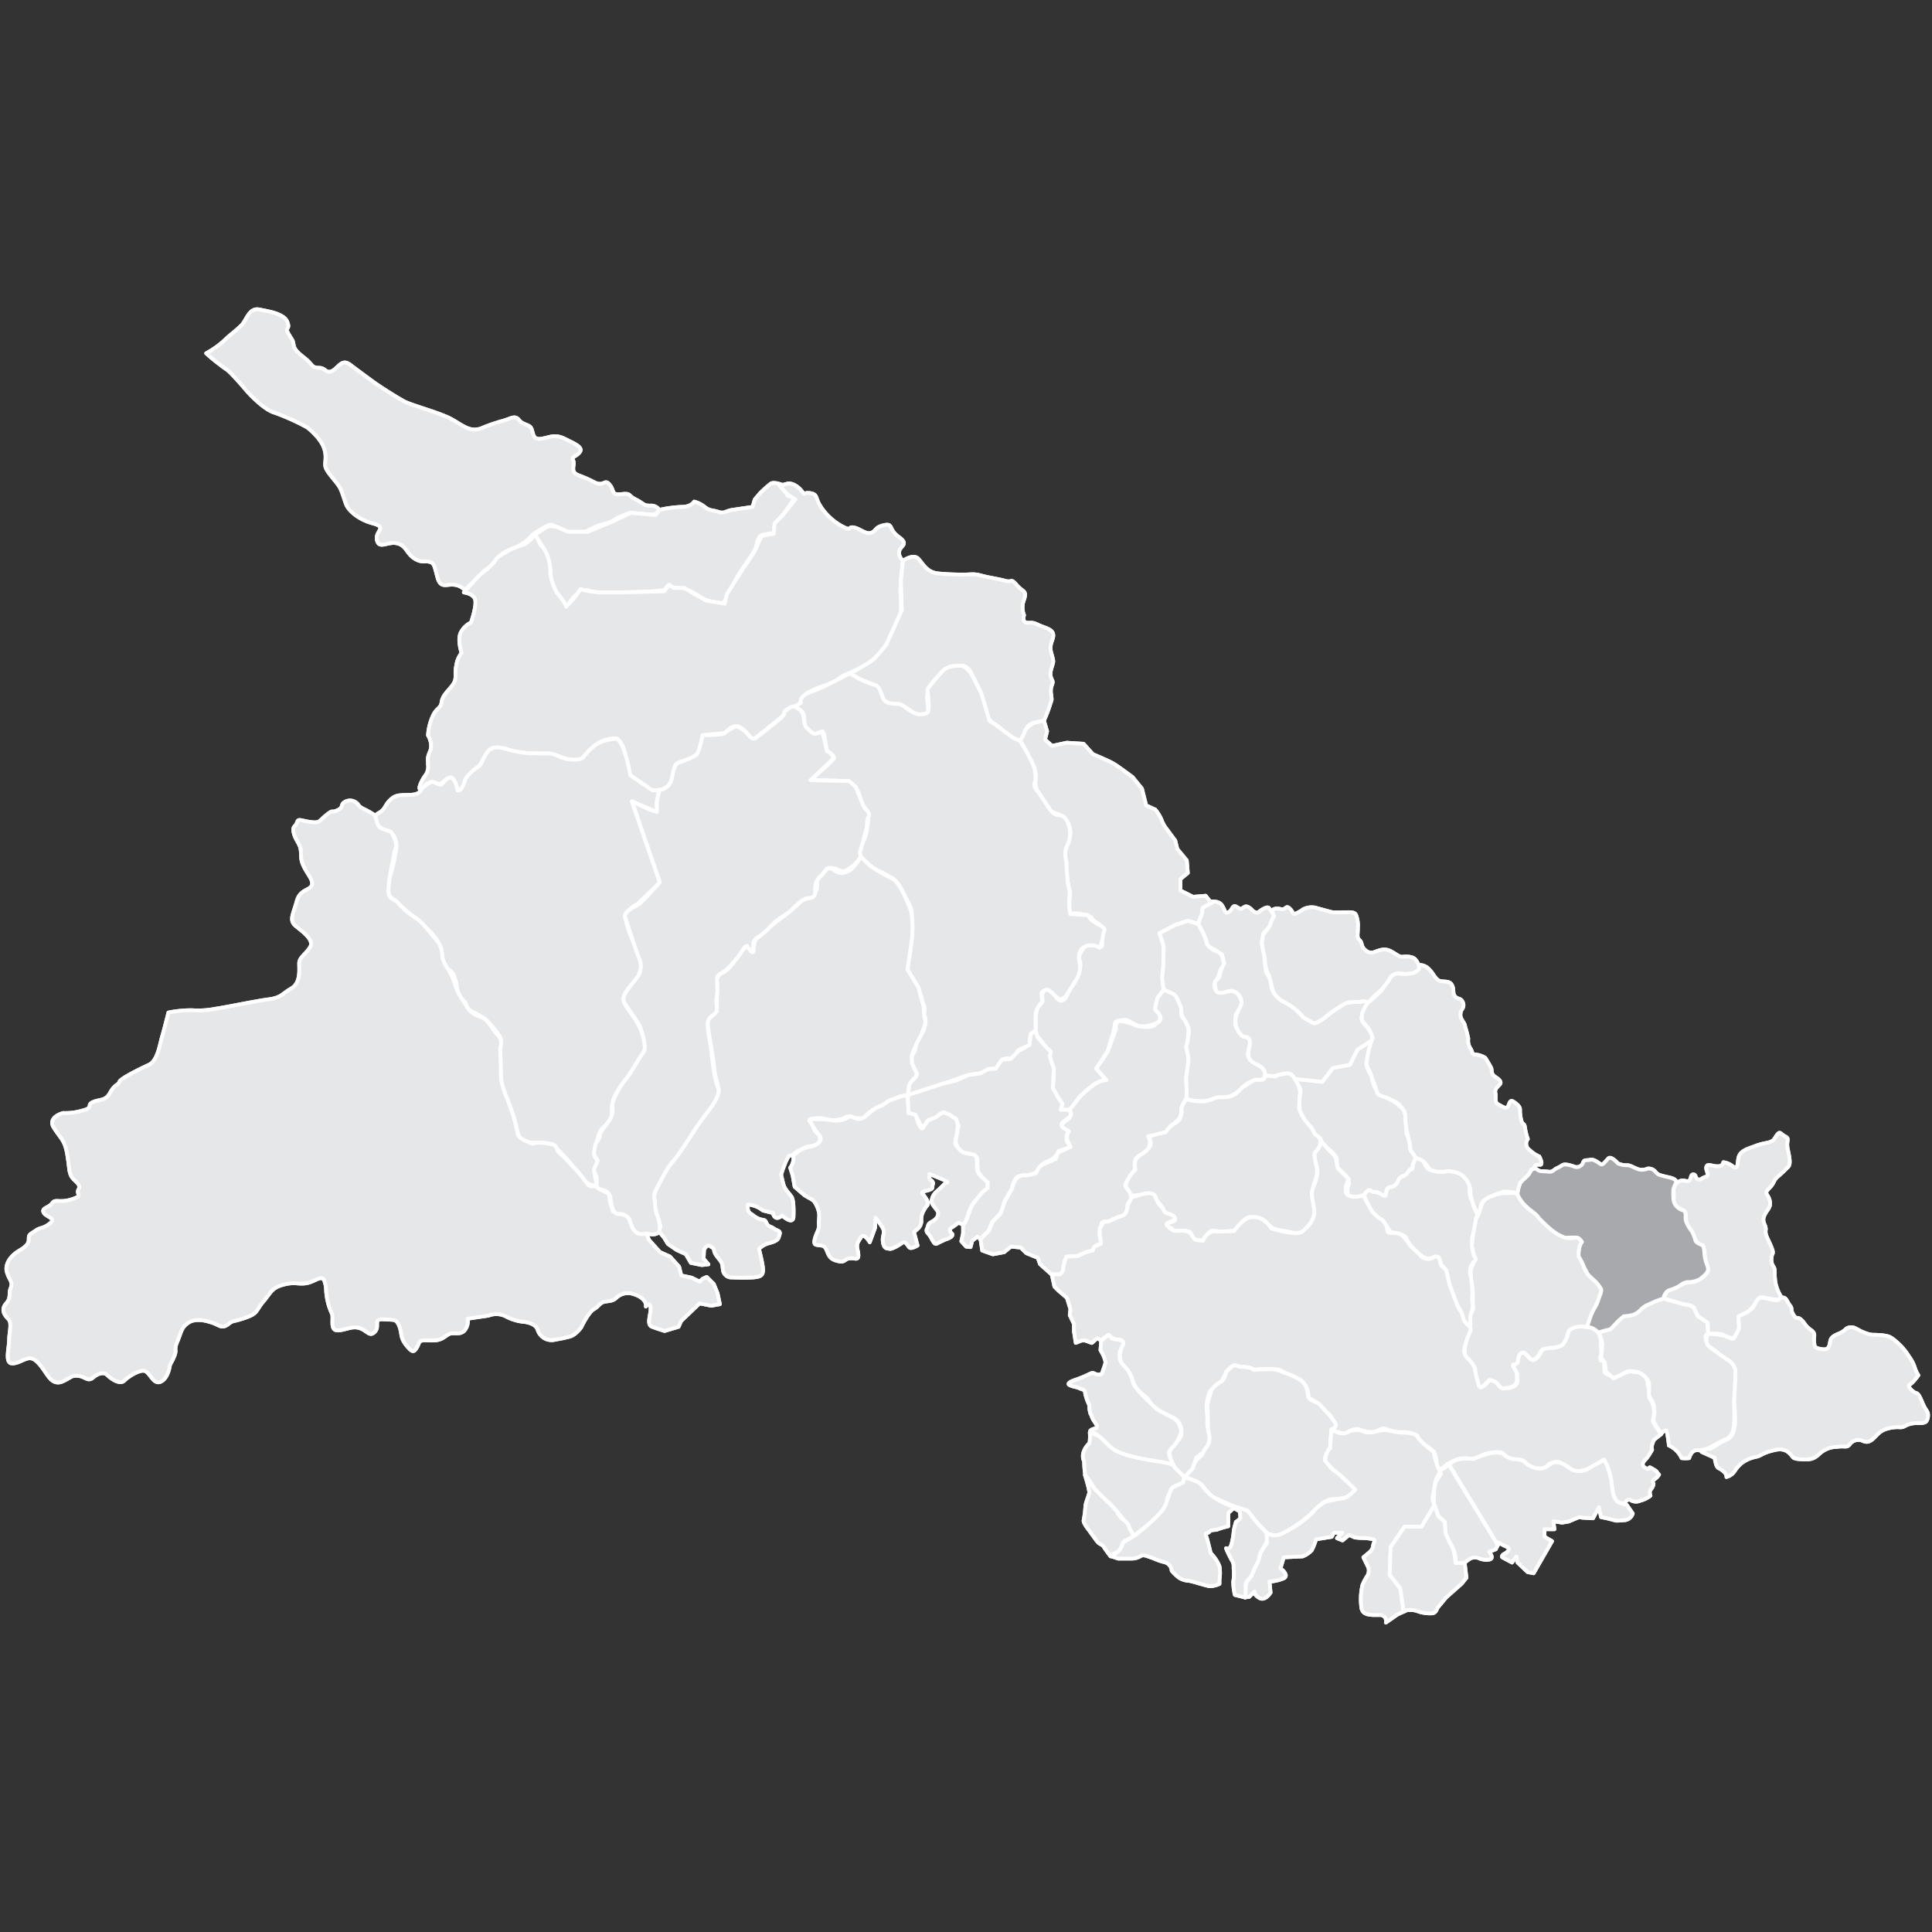 <svg id="Layer_1" data-name="Layer 1" xmlns="http://www.w3.org/2000/svg" viewBox="0 0 512 512"><rect x="0" y="0" width="512" height="512" fill="#333333" stroke="none"/><defs><style>.cls-1{fill:#e6e7e8;}.cls-1,.cls-2{stroke:#fff;stroke-linejoin:round;fill-rule:evenodd;}.cls-2{fill:#a7a9ac;}</style></defs><path class="cls-1" d="M218,193.9a9.81,9.81,0,0,1-2.08.58c-.58,0-1.53-1-2.13-1.56s-.75-1.89-.84-3.06-1.34-2.11-2.25-2.52-1.8.6-2.47,1-.1.47-.66,1.3-5.76,4.76-7,5.72a1.16,1.16,0,0,1-1.88-.23,12.15,12.15,0,0,0-2.43-2.17c-1.15-.67-1.46-.29-2.23,0a7.07,7.07,0,0,0-1.94,1.33c-.7.57-5.84.56-5.84.56l-.46,1.85a18,18,0,0,1-1,3.06c-.38.77-3.86,2-4.53,2.21s-1.53.38-2.1,3.86-3.45,3.54-3.45,3.54l-.62,3v2.83l-2.31-.77-4.29-2.06,7.38,21.46s-4.38,4.9-5.41,5.67-4.29,2.06-3.78,3.61,3.26,10,3.78,11a5,5,0,0,1-.52,4.8c-1.2,1.81-4.55,4.9-3.52,6.7s3.78,5.25,4.29,6.7,1.81,5.32.78,6.61-3.26,5.51-4.55,7-3.61,5.32-3.61,6.87.26,2.57-1,4.38S159,299.9,159,300.93s-1,1.29-1.29,2.84-.51,2.06.26,3.09.26,1-.26,2.32-.25,1,.26,2.32-.26,3,.77,3.51,2.84.26,3.1,2.84,1,3.86,2.06,3.86a3,3,0,0,1,2.83,1.29c.52,1,.94,4.9,4.55,3.87,0,0,2.83.77,3.35-.52s0-3.09-.52-4.38a7.13,7.13,0,0,1-.51-3.09c0-1-.77-1.9.51-4.13s2.32-4.8,4.13-6.86,4.8-6.87,6.35-9.19,3.86-5.15,4.64-6.44,1.54-3.09,1-4.12-1.29-5.32-1.55-8.16-.77-4.73-1-6.7-.51-3,1.29-4.29.51-2.32,1-5.15-.77-5.06,1-5.84,3.44-3.09,4.38-4.12,2.23-3.86,2.74-3.09,1.55,2.32,1.55,1-.26-2.32.77-3.09a26,26,0,0,0,4.38-3.78c1.29-1.54,3.52-2.32,5.32-4.12s3.1-2.83,4.13-2.83,1.8-.26,1.8-1.81a4.61,4.61,0,0,1,1.55-4.12c1.54-1.46,1-2.23,3.09-2s2.23,1.8,4.55,0A8.81,8.81,0,0,0,228.1,227l-.26-1s1.55-5.41,1.81-6.7,0-1.46.25-2.23.78-1.29,0-2.06a8,8,0,0,1-1.28-1.81l-1.81-4.63L225,207l-10.22-.26,6.19-5.83s-.78-1.55-1.81-1.81c0,0-1.2-5.27-1.2-5.2a4.32,4.32,0,0,0,.43.82"/><path class="cls-1" d="M54.64,93.63a24.1,24.1,0,0,0,4.66-3.27C61,88.69,62.63,87.58,64,86.19s2-4.72,4.72-4.17,6.6,1.12,7.44,3.34-.84,1.11.27,3.06,1.12,1.45,1.39,3,1.67,2.43,3.34,3.82,1.46,2.23,3.33,2.23,1.88,1.66,3.54.83,2.51-3.34,4.73-1.67,4.1,3.06,6,4.45,6.39,4.23,8.34,5.28,9.38,3,12.43,4.65,4.94,3.61,8,2.5a45.21,45.21,0,0,1,5.56-1.94c2.22-.56,3.33-1.67,4.44-.28s2.71,1.11,3.27,2.22.28,3.06,2.5,2.78,3.61-1.39,6.39,0,5,2.29,3.89,3.61-2.22,1-1.67,2.16-1,3,1.39,3.89a33.62,33.62,0,0,1,4.38,1.94c2.5,1.11,2.5-1.11,3.89.56s.28,2.78,3.06,2.5,1.59.28,3.82,1.39,1.94,1.66,3.89,1.66a2.58,2.58,0,0,1,2.5,1.32l-1.67,1.12-6.32-.56-3.34,1.39a7.73,7.73,0,0,1-2.77,1.39,18.84,18.84,0,0,0-5,1.94c-1.38.84-2.15,1.12-5.21.56s-3.33-3.06-5.83-1.67a34.09,34.09,0,0,0-3.61,2.23,13.52,13.52,0,0,1-4.38,3.33c-2.22.83-3.06,1.18-4.17,2.22s-1.66,2.71-3.05,3.27a5.23,5.23,0,0,0-2.23,1.94l-4.1,3.89a4.29,4.29,0,0,0-2.77-1.39c-2-.27-3.62,1.11-4.45-1.94s-.83-3.89-2.22-4.17-2.16.35-4.1-1-2-3.34-4.45-3.89-4.72,1.67-5.28-.84,3-3.33-1.11-4.44-6.32-3.54-6.88-4.66-1.11-3.61-1.94-5-3.06-3.61-3.61-5,.49-2.71-.56-5.49-4.37-5.28-4.37-5.28a60.51,60.51,0,0,0-8.62-3.89c-3-.83-7.15-5.48-7.15-5.48S61,98.35,59.85,97.79A55.39,55.39,0,0,1,54.64,93.63Z"/><path class="cls-1" d="M54.64,93.63a24.1,24.1,0,0,0,4.66-3.27C61,88.69,62.63,87.58,64,86.19s2-4.72,4.72-4.17,6.6,1.12,7.44,3.34-.84,1.11.27,3.06,1.12,1.45,1.39,3,1.67,2.43,3.34,3.82,1.46,2.23,3.33,2.23,1.88,1.66,3.54.83,2.51-3.34,4.73-1.67,4.1,3.06,6,4.45,6.39,4.23,8.34,5.28,9.38,3,12.43,4.65,4.94,3.61,8,2.5a45.21,45.21,0,0,1,5.56-1.94c2.22-.56,3.33-1.67,4.44-.28s2.71,1.11,3.27,2.22.28,3.06,2.5,2.78,3.61-1.39,6.39,0,5,2.29,3.89,3.61-2.22,1-1.67,2.16-1,3,1.39,3.89a33.62,33.62,0,0,1,4.38,1.94c2.5,1.11,2.5-1.11,3.89.56s.28,2.78,3.06,2.5,1.59.28,3.82,1.39,1.94,1.66,3.89,1.66a2.58,2.58,0,0,1,2.5,1.32l-1.67,1.12-6.32-.56-3.34,1.39a7.73,7.73,0,0,1-2.77,1.39,18.84,18.84,0,0,0-5,1.94c-1.38.84-2.15,1.12-5.21.56s-3.33-3.06-5.83-1.67a34.09,34.09,0,0,0-3.61,2.23,13.52,13.52,0,0,1-4.38,3.33c-2.22.83-3.06,1.18-4.17,2.22s-1.66,2.71-3.05,3.27a5.23,5.23,0,0,0-2.23,1.94l-4.1,3.89a4.29,4.29,0,0,0-2.77-1.39c-2-.27-3.62,1.11-4.45-1.94s-.83-3.89-2.22-4.17-2.16.35-4.1-1-2-3.34-4.45-3.89-4.72,1.67-5.28-.84,3-3.33-1.11-4.44-6.32-3.54-6.88-4.66-1.11-3.61-1.94-5-3.06-3.61-3.61-5,.49-2.71-.56-5.49-4.37-5.28-4.37-5.28a60.51,60.51,0,0,0-8.62-3.89c-3-.83-7.15-5.48-7.15-5.48S61,98.35,59.85,97.79A55.39,55.39,0,0,1,54.64,93.63Z"/><path class="cls-1" d="M141.68,141.77a24.12,24.12,0,0,1,3.34,5.55c.83,2.43.83,5.21,1.11,6.6s.28,3.06,2.22,4.45.84,3.89,2.5,1.39,3.55-3.62,4.93-3.34a18.35,18.35,0,0,0,5,.84c2.5,0,6,0,8.82-.28s6.39-.56,6.39-.56l1.11-1.39,1.95.84a16.94,16.94,0,0,1,4.09.83c1.12.56,2.51,1.67,4.45,2.5a9.23,9.23,0,0,0,4.17.56s3.26-6.12,3.82-7.23,4.44-6.32,4.72-7.43.56-3.06,1.67-3.33,3.06-.56,3.06-.56l.83-2.5,4.65-6.6-1.87-.83v-2.23s-3.34-1.66-4.45-.83a34.43,34.43,0,0,0-2.78,2.5L200,132.39l-.55,1.94-5.21.77c-2,.27-2.22,1.11-3.89.55s-2.22-.21-3.61-1.32a7.25,7.25,0,0,0-2.78-1.39s-.77,1.39-3.27,1.39a31.77,31.77,0,0,0-5.83.77l-1.11,1.39-6.6-.56-5.28,2.5-6.12,2.5h-5.21s-1.38-.55-2.5-1.11a6.41,6.41,0,0,0-3-.28Z"/><path class="cls-1" d="M141.68,141.77a24.12,24.12,0,0,1,3.34,5.55c.83,2.43.83,5.21,1.11,6.6s.28,3.06,2.22,4.45.84,3.89,2.5,1.39,3.55-3.62,4.93-3.34a18.35,18.35,0,0,0,5,.84c2.5,0,6,0,8.82-.28s6.39-.56,6.39-.56l1.11-1.39,1.95.84a16.94,16.94,0,0,1,4.09.83c1.12.56,2.51,1.67,4.45,2.5a9.23,9.23,0,0,0,4.17.56s3.26-6.12,3.82-7.23,4.44-6.32,4.72-7.43.56-3.06,1.67-3.33,3.06-.56,3.06-.56l.83-2.5,4.65-6.6-1.87-.83v-2.23s-3.34-1.66-4.45-.83a34.43,34.43,0,0,0-2.78,2.5L200,132.39l-.55,1.94-5.21.77c-2,.27-2.22,1.11-3.89.55s-2.22-.21-3.61-1.32a7.25,7.25,0,0,0-2.78-1.39s-.77,1.39-3.27,1.39a31.77,31.77,0,0,0-5.83.77l-1.11,1.39-6.6-.56-5.28,2.5-6.12,2.5h-5.21s-1.38-.55-2.5-1.11a6.41,6.41,0,0,0-3-.28Z"/><path class="cls-1" d="M122.93,157s2.57.28,3,1.94-1.11,6.05-1.11,6.05a5.83,5.83,0,0,0-2.78,2.78c-.83,1.94.28,5.28.28,5.28a6.59,6.59,0,0,0-1.39,3.26c-.55,2.5.28,3.33-.83,5s-2.78,2.78-3.06,4.73-1.39,1.32-2.5,4.09a14.1,14.1,0,0,0-1.11,4.73s1.39,2.22.56,4.17-.56,2-.56,3.61a3.88,3.88,0,0,1-.83,3c-.77,1.11-2.09,3.61-1.05,3.61s.49-1.11,1.88-1.67,1.11-.28,2.22,0,.84.28,2-.56,1.94-1.38,2.5,0,1.11,2.51,1.11,2.51,1.11.27,1.67-1.67,2.43-3,3.82-4.66,2.5-4.72,3.89-5,2.57.56,6.67,1.11,7.71.28,9.93.84,5.21,2.22,6.6,1.11a24.63,24.63,0,0,0,3.89-3.61c.83-1.12,3.61-2,5-2s2.22,1.67,2.78,3.34.49,6.32,2.15,7.15,3.62,3.06,5.28,3.34,4.73-.63,5.28-3.34.28-3.54,1.67-4.1,4.38-1.11,5.21-2.78a15.9,15.9,0,0,0,1.11-4.44l5.84-.56s2.15-2.5,3.82-1.66a8.36,8.36,0,0,1,2.78,2.5s.55,1.38,2.22,0,3-2.5,3-2.5a46.29,46.29,0,0,0,3.62-3c1.11-1.11-.35-1.11,1.87-1.95a8.61,8.61,0,0,0,2.78-1.39,4,4,0,0,1,1.67-2.5,19,19,0,0,1,5.28-2.22c2.22-.56,3.54-2.22,4.93-2.78s5.83-2.5,5.83-2.5,3.62-3,5-5.49,2.71-5.62,3.54-7.22,0-6.6.28-8,.55-7,.55-7-1.39-1.32-.83-2.71,2.43-1.66-.28-3.61-1.32-3.61-3.82-3.06-1.94,1.39-3.33,2-3.06-1.11-4.73-1.39-.34,1.11-3-.28a15.7,15.7,0,0,1-6.05-5.76c-1.11-1.95-.55-2.78-2.5-3.06s-1.11.83-2.22-.56-2.71-2.22-3.82-1.94-2,.56-2,.56l2,2.22,2.15,1.39-3.26,4.1-2.23,2.22-.27,2.78L202,142a12.19,12.19,0,0,0-1.39,2.78c-.28,1.11-3.61,5.77-3.61,5.77l-4.38,6.94-.55,2.5-5-.83-5.76-3.33H178.5l-1.11-.84L176,156.7s-9.1.28-11.88.28h-5.56a20.6,20.6,0,0,1-4.72-.84A24.81,24.81,0,0,1,150,160.8c.28-.49-2.5-3.82-2.5-3.82s-1.67-3.06-1.67-5.28a11.74,11.74,0,0,0-1.39-5.77c-.83-1.39-1.11-1.11-1.67-2.5s-1.11-1.66-1.11-1.66a8,8,0,0,1-2.71,2.5,25.4,25.4,0,0,0-4.16,1.66c-1.39.84-2.78,1.32-3.62,2.71s-3.89,3.62-3.89,3.62l-1.59,1.66Z"/><path class="cls-1" d="M122.93,157s2.57.28,3,1.94-1.11,6.05-1.11,6.05a5.83,5.83,0,0,0-2.78,2.78c-.83,1.94.28,5.28.28,5.28a6.59,6.59,0,0,0-1.39,3.26c-.55,2.5.28,3.33-.83,5s-2.78,2.78-3.06,4.73-1.39,1.32-2.5,4.09a14.1,14.1,0,0,0-1.11,4.73s1.39,2.22.56,4.17-.56,2-.56,3.61a3.88,3.88,0,0,1-.83,3c-.77,1.11-2.09,3.61-1.05,3.61s.49-1.11,1.88-1.67,1.11-.28,2.22,0,.84.28,2-.56,1.94-1.38,2.5,0,1.11,2.51,1.11,2.51,1.11.27,1.67-1.67,2.43-3,3.82-4.66,2.5-4.72,3.89-5,2.57.56,6.67,1.11,7.71.28,9.93.84,5.21,2.22,6.6,1.11a24.63,24.63,0,0,0,3.89-3.61c.83-1.12,3.61-2,5-2s2.22,1.67,2.78,3.34.49,6.32,2.15,7.15,3.62,3.06,5.28,3.34,4.73-.63,5.28-3.34.28-3.54,1.67-4.1,4.38-1.11,5.21-2.78a15.9,15.9,0,0,0,1.11-4.44l5.84-.56s2.15-2.5,3.82-1.66a8.36,8.36,0,0,1,2.78,2.5s.55,1.38,2.22,0,3-2.5,3-2.5a46.29,46.29,0,0,0,3.62-3c1.11-1.11-.35-1.11,1.87-1.95a8.61,8.61,0,0,0,2.78-1.39,4,4,0,0,1,1.67-2.5,19,19,0,0,1,5.28-2.22c2.22-.56,3.54-2.22,4.93-2.78s5.83-2.5,5.83-2.5,3.62-3,5-5.49,2.71-5.62,3.54-7.22,0-6.6.28-8,.55-7,.55-7-1.39-1.32-.83-2.71,2.43-1.66-.28-3.61-1.32-3.61-3.82-3.06-1.94,1.39-3.33,2-3.06-1.11-4.73-1.39-.34,1.11-3-.28a15.7,15.7,0,0,1-6.05-5.76c-1.11-1.95-.55-2.78-2.5-3.06s-1.11.83-2.22-.56-2.71-2.22-3.82-1.94-2,.56-2,.56l2,2.22,2.15,1.39-3.26,4.1-2.23,2.22-.27,2.78L202,142a12.19,12.19,0,0,0-1.39,2.78c-.28,1.11-3.61,5.77-3.61,5.77l-4.38,6.94-.55,2.5-5-.83-5.76-3.33H178.5l-1.11-.84L176,156.7s-9.1.28-11.88.28h-5.56a20.6,20.6,0,0,1-4.72-.84A24.81,24.81,0,0,1,150,160.8c.28-.49-2.5-3.82-2.5-3.82s-1.67-3.06-1.67-5.28a11.74,11.74,0,0,0-1.39-5.77c-.83-1.39-1.11-1.11-1.67-2.5s-1.11-1.66-1.11-1.66a8,8,0,0,1-2.71,2.5,25.4,25.4,0,0,0-4.16,1.66c-1.39.84-2.78,1.32-3.62,2.71s-3.89,3.62-3.89,3.62l-1.59,1.66Z"/><path class="cls-1" d="M239.28,148.64s2.78-2.08,4.17-.48,2.29,3.54,5.28,3.82a68.48,68.48,0,0,0,6.88.28c1.66,0,2.5-.28,4.44.27s4.38.84,6.33,1.39,1.38-.83,3.05,1.11,2.78,1.39,1.95,3.89a5.51,5.51,0,0,0,0,4.1s-.56,1.67.55,1.95,1.39-.28,3.06.55,3.82,1.11,4.1,2.5-1.11,2.5-.56,4.73.84,2.15.28,3.82-.56,2.5,0,3.61-.56,1.39-.28,3.61.21,1.39-.28,3.06a37.69,37.69,0,0,1-1.59,4.1l-2.51.55a3.21,3.21,0,0,0-2.5,2.23c-.55,1.94-.83,3.61-2.5,2.5a61.55,61.55,0,0,1-4.93-3.89c-1.67-1.39-2.22-1.05-3.06-3.82s-.27-2.78-2.22-6.67-1.67-6-5.83-5.28-4.38,3.05-4.38,3.05-3.06,2.51-3.06,5,1.12,4.72-1.11,5-3.61-1.95-5.28-2.5-4.37-.28-5.21-1.95a31.86,31.86,0,0,0-2.22-3.61l-4.17-1.67-2.5-1.39s5.28-2.71,6.67-4.1a40.22,40.22,0,0,0,3.06-3.61l4.1-9.1-.28-7.78Z"/><path class="cls-1" d="M239.28,148.64s2.78-2.08,4.17-.48,2.29,3.54,5.28,3.82a68.48,68.48,0,0,0,6.88.28c1.66,0,2.5-.28,4.44.27s4.38.84,6.33,1.39,1.38-.83,3.05,1.11,2.78,1.39,1.95,3.89a5.51,5.51,0,0,0,0,4.1s-.56,1.67.55,1.95,1.39-.28,3.06.55,3.82,1.11,4.1,2.5-1.11,2.5-.56,4.73.84,2.15.28,3.82-.56,2.5,0,3.61-.56,1.39-.28,3.61.21,1.39-.28,3.06a37.69,37.69,0,0,1-1.59,4.1l-2.51.55a3.21,3.21,0,0,0-2.5,2.23c-.55,1.94-.83,3.61-2.5,2.5a61.55,61.55,0,0,1-4.93-3.89c-1.67-1.39-2.22-1.05-3.06-3.82s-.27-2.78-2.22-6.67-1.67-6-5.83-5.28-4.38,3.05-4.38,3.05-3.06,2.51-3.06,5,1.12,4.72-1.11,5-3.61-1.95-5.28-2.5-4.37-.28-5.21-1.95a31.86,31.86,0,0,0-2.22-3.61l-4.17-1.67-2.5-1.39s5.28-2.71,6.67-4.1a40.22,40.22,0,0,0,3.06-3.61l4.1-9.1-.28-7.78Z"/><path class="cls-1" d="M276.66,191l.83,2.78-.56,2.22,1.88,1.67,3.89-.84,4.45.28,2.5,2.78s4.1,1.67,5.48,2.5,5,3.54,5,3.54l2.5,3.06,1.11,4.45,2.43,1.11a11.12,11.12,0,0,1,1.67,2.77,8.56,8.56,0,0,0,1.39,2.44l2.22,3L312,225l2.5,3,.28,3.34-1.94,1.6V236l3.33,1.67,3.34-.28,1.59,2L319,240.48l-.28,1.39-1.11,3-2.78-.83-3.33,1.11-4.17,2.15,1.11,3.34v4.17l-.28,3.61.28,3.82-1.66,2.22-.56,2.5s2.43,3.34.28,4.17-3.82,1.11-5.21.56-2.5-1.67-3.62-1.39-2.22,0-2.22,1.11a16.58,16.58,0,0,1-.83,3.54l-1.11,3.61L291.31,282l-.83,1.11,2.71,3.06a8.85,8.85,0,0,0-3,1,34.3,34.3,0,0,0-4.17,3.61s-1.39,3.06-2.77,3.34a4.15,4.15,0,0,1-2.18-.05,2.23,2.23,0,0,0-.26-2.57c-1-1.55-1.8-2.32-1.8-3.09s.25-2,.25-3.78a7.68,7.68,0,0,0-.94-3.86c-.51-1,.52-1.29-.51-2.58s-1.29-1.55-2.06-2.58-1.29-1.12-1.29-2.57v-3.52l.51-2.84a1.89,1.89,0,0,0,1.29-2.06c-.26-1.54.61-3.09,2.06-2.06s2,3.09,3.26,2.58,1-1.55,2.06-3.35,2.07-2.49,2.58-5.06-1-2.32.26-4.38.77-1.81,2.83-1.81,2.91,1.29,2.75-.77,1.12-3.44-.17-4.38l-3.09-2.23s1.8.26-1.55-.77-3.86.77-3.86-2.06.51-3.35,0-4.64a20.65,20.65,0,0,1-.78-4.81c-.25-2.06-.77-4.12-.25-5.67s1.54-3.86,1.28-5.15-.51-3-2.57-4-2.49-.52-3.78-2.84-2.57-3.35-2.83-5.15.51-2.15-.26-4.12-2.06-4.29-2.32-5.07a16.67,16.67,0,0,0-1.54-2.57,14.25,14.25,0,0,0,1.3-2.54c.5-1.33,2.5-2.23,2.5-2.23Z"/><path class="cls-1" d="M276.66,191l.83,2.78-.56,2.22,1.88,1.67,3.89-.84,4.45.28,2.5,2.78s4.1,1.67,5.48,2.5,5,3.54,5,3.54l2.5,3.06,1.11,4.45,2.43,1.11a11.12,11.12,0,0,1,1.67,2.77,8.56,8.56,0,0,0,1.39,2.44l2.22,3L312,225l2.5,3,.28,3.34-1.94,1.6V236l3.33,1.67,3.34-.28,1.59,2L319,240.48l-.28,1.39-1.11,3-2.78-.83-3.33,1.11-4.17,2.15,1.11,3.34v4.17l-.28,3.61.28,3.82-1.66,2.22-.56,2.5s2.43,3.34.28,4.17-3.82,1.11-5.21.56-2.5-1.67-3.62-1.39-2.22,0-2.22,1.11a16.58,16.58,0,0,1-.83,3.54l-1.11,3.61L291.31,282l-.83,1.11,2.71,3.06a8.85,8.85,0,0,0-3,1,34.3,34.3,0,0,0-4.17,3.61s-1.39,3.06-2.77,3.34a4.15,4.15,0,0,1-2.18-.05,2.23,2.23,0,0,0-.26-2.57c-1-1.55-1.8-2.32-1.8-3.09s.25-2,.25-3.78a7.68,7.68,0,0,0-.94-3.86c-.51-1,.52-1.29-.51-2.58s-1.29-1.55-2.06-2.58-1.29-1.12-1.29-2.57v-3.52l.51-2.84a1.89,1.89,0,0,0,1.29-2.06c-.26-1.54.61-3.09,2.06-2.06s2,3.09,3.26,2.58,1-1.55,2.06-3.35,2.07-2.49,2.58-5.06-1-2.32.26-4.38.77-1.81,2.83-1.81,2.91,1.29,2.75-.77,1.12-3.44-.17-4.38l-3.09-2.23s1.8.26-1.55-.77-3.86.77-3.86-2.06.51-3.35,0-4.64a20.65,20.65,0,0,1-.78-4.81c-.25-2.06-.77-4.12-.25-5.67s1.54-3.86,1.28-5.15-.51-3-2.57-4-2.49-.52-3.78-2.84-2.57-3.35-2.83-5.15.51-2.15-.26-4.12-2.06-4.29-2.32-5.07a16.67,16.67,0,0,0-1.54-2.57,14.25,14.25,0,0,0,1.3-2.54c.5-1.33,2.5-2.23,2.5-2.23Z"/><path class="cls-1" d="M210.67,187.34s2.06.86,2.32,2.06,0,2.74.77,3.52,1.55,2.06,2.58,1.54,1.8-1,2.06.26.77,4.38.77,4.38,2.07,1,1.81,1.81-6.19,5.83-6.19,5.83L225,207s2.58,2.32,2.83,3.86.26,2.32,1,3.1,1.29.77,1.29,2.06a19.55,19.55,0,0,1-.51,4.55c-.52,2.83-2.06,3.86-1.81,5.41s0,1,1.55,2.32a16.38,16.38,0,0,0,3.61,2.57c.77.26,3.77,1.72,4.8,3a22.68,22.68,0,0,1,2.06,3.61c1,1.8,1.81,3.09,1.81,4.64a48.27,48.27,0,0,1,0,6.09c-.26,2.84-.52,3.61-.78,5.67s-.77,3.19.52,4.9a13.57,13.57,0,0,1,2.83,5.58c.26,1.8,1,1.8.78,3.86s.51.61.25,2.84-.77,2.48-1.8,4.28-.51,1.81-1,3.1-1.29,1.8-.77,3.35,1.8,2.83,1,3.6-1.81.94-1.81,2.23a15.55,15.55,0,0,1-.25,2.58s1-.26,4.38-1.29,3.7-1.38,5.15-1.8,3.52-1.2,4.29-1.46a12.44,12.44,0,0,1,3.87-1,7,7,0,0,0,3.6-1.29c1-.51,2,.52,2.75-.77s.77-1.8,1.8-2.06.77.51,2.06-.52.77-1.54,2.06-2.06,2.32-1,2.32-1l.26-2.83,1.29-1v-4.55a6.54,6.54,0,0,1,1.8-3.09l-.26-2.32s1.13-1.55,2.32-.52,2.49,2.32,2.49,2.32l1.55-.77,3.09-4.9a6.83,6.83,0,0,0,.77-3.51c-.26-1.55-.77-3.87,1.29-4.9a3.93,3.93,0,0,1,3.86.26,8.66,8.66,0,0,0,.94-3.09c0-1.29,1.13-1.64-.42-2.58s-2.58-1.46-3.09-2.23-.26-.77-1.55-.77-3.61-.26-3.61-.26a16,16,0,0,1-.25-4.12,7.2,7.2,0,0,0-.26-3.35c-.26-1-.52-6.35-.52-6.35s-.77-2.58.26-4.38a7,7,0,0,0,.52-4.9c-.26-.77-.78-2.74-2.32-3s-1.64-.26-2.32-1-3.52-5.16-3.52-5.16-1.54-1.28-1-2.57,0-2.41,0-3.35-2.32-5.07-2.32-5.07l-1.54-2.57-2.07-1s-2.15-1.55-3.09-2.32-3-2.06-3-2.06L260.13,184s-2.32-5.15-3.35-6.18a6.86,6.86,0,0,0-1.55-1.29s-3.26-.52-5.06,1a38.13,38.13,0,0,0-4.38,5.15s.77,5.67,0,6.19a4,4,0,0,1-4.12-.26c-1.81-1-2.41-2.06-3.87-2.06s-3.17-.2-3.73-1.39-1-3.45-2.22-3.61a22.68,22.68,0,0,1-4.17-1.67l-2.5-1.39s-4.27,2.19-6,3.06-5.28,2.22-5.28,2.22-2,.94-1.67,2.5Z"/><path class="cls-1" d="M210.67,187.34s2.06.86,2.32,2.06,0,2.74.77,3.52,1.55,2.06,2.58,1.54,1.8-1,2.06.26.77,4.38.77,4.38,2.07,1,1.81,1.81-6.19,5.83-6.19,5.83L225,207s2.58,2.32,2.83,3.86.26,2.32,1,3.1,1.29.77,1.29,2.06a19.55,19.55,0,0,1-.51,4.55c-.52,2.83-2.06,3.86-1.81,5.41s0,1,1.55,2.32a16.38,16.38,0,0,0,3.61,2.57c.77.26,3.77,1.72,4.8,3a22.68,22.68,0,0,1,2.06,3.61c1,1.8,1.81,3.09,1.81,4.64a48.27,48.27,0,0,1,0,6.09c-.26,2.84-.52,3.61-.78,5.67s-.77,3.19.52,4.9a13.57,13.57,0,0,1,2.83,5.58c.26,1.8,1,1.8.78,3.86s.51.61.25,2.84-.77,2.48-1.8,4.28-.51,1.81-1,3.1-1.29,1.8-.77,3.35,1.8,2.83,1,3.6-1.81.94-1.81,2.23a15.55,15.55,0,0,1-.25,2.58s1-.26,4.38-1.29,3.7-1.38,5.15-1.8,3.52-1.2,4.29-1.46a12.44,12.44,0,0,1,3.87-1,7,7,0,0,0,3.6-1.29c1-.51,2,.52,2.75-.77s.77-1.8,1.8-2.06.77.51,2.06-.52.77-1.54,2.06-2.06,2.32-1,2.32-1l.26-2.83,1.29-1v-4.55a6.54,6.54,0,0,1,1.8-3.09l-.26-2.32s1.13-1.55,2.32-.52,2.49,2.32,2.49,2.32l1.55-.77,3.09-4.9a6.83,6.83,0,0,0,.77-3.51c-.26-1.55-.77-3.87,1.29-4.9a3.93,3.93,0,0,1,3.86.26,8.66,8.66,0,0,0,.94-3.09c0-1.29,1.13-1.64-.42-2.58s-2.58-1.46-3.09-2.23-.26-.77-1.55-.77-3.61-.26-3.61-.26a16,16,0,0,1-.25-4.12,7.2,7.2,0,0,0-.26-3.35c-.26-1-.52-6.35-.52-6.35s-.77-2.58.26-4.38a7,7,0,0,0,.52-4.9c-.26-.77-.78-2.74-2.32-3s-1.64-.26-2.32-1-3.52-5.16-3.52-5.16-1.54-1.28-1-2.57,0-2.41,0-3.35-2.32-5.07-2.32-5.07l-1.54-2.57-2.07-1s-2.15-1.55-3.09-2.32-3-2.06-3-2.06L260.13,184s-2.32-5.15-3.35-6.18a6.86,6.86,0,0,0-1.55-1.29s-3.26-.52-5.06,1a38.13,38.13,0,0,0-4.38,5.15s.77,5.67,0,6.19a4,4,0,0,1-4.12-.26c-1.81-1-2.41-2.06-3.87-2.06s-3.17-.2-3.73-1.39-1-3.45-2.22-3.61a22.68,22.68,0,0,1-4.17-1.67l-2.5-1.39s-4.27,2.19-6,3.06-5.28,2.22-5.28,2.22-2,.94-1.67,2.5Z"/><path class="cls-1" d="M111.6,209.22s-.11,1.18-2.39,1.39-3.93-.21-5.37,1-1.45,1.86-2.28,2.89-1.86,1-2.06,1.86.2,3.7,2.48,3.7,3.1,2.48,3.1,4.13a39.44,39.44,0,0,1-1.66,7.83c-.41,1-.82,4.76,0,5.58s6.64,5.82,8.07,7,4.1,3.7,4.52,4.94,1,6.2,2.68,7.23,1.66,2,2.07,3.08.21,4.13,1.86,5.16.21,1.87,1.45,2.49,4.52,2.27,5.35,3.3,3.72,4.11,3.3,4.94-.2,7.26,0,9.09,0,3.29.83,4.73a49.91,49.91,0,0,1,2.9,7.44,34.69,34.69,0,0,0,1.24,4.53c.41,1,2,1.24,2.66,1.24s5,0,5.79.41,5,4.75,6.4,6.82,3.08,3.72,3.91,3.93,1.86.39,1.86.39a19.67,19.67,0,0,1-.83-3.91,3.13,3.13,0,0,1,.83-2.06l.2-.62s-1.44-1.45-1-2.48.62-2.9.83-3.52.62-2.25,1.44-2.87,2.48-2.68,2.48-3.3a8.47,8.47,0,0,1,1-5.79c1.65-2.48,7.41-10.52,7.62-11.55s-.23-4.94-3.1-8.86c-1.63-2.48-3.67-4-1.22-7.45.69-.82,2.9-2.48,3.29-5.34.19-1.46-.49-2.74-1.24-5.38a30,30,0,0,1-2.94-8.1s0-1.8,3.14-3.45c2.07-1.86,6.05-5.83,6.05-5.83l-7.38-21.46,6.6,2.83v-2.83l.62-3-1.77.14L167,205.44s-1.24-8-3.52-9.69c-3.92.41-5.85,1.06-9,5.06-1.5.93-4.4.52-6.26-.31a7.51,7.51,0,0,0-3.92-.82,49.35,49.35,0,0,1-5.77-.21c-1-.21-2.48-.41-3.92-.83s-3.93-1.24-5.38.62-1.44,3.3-2.46,3.91a11.91,11.91,0,0,0-3.3,3.1c-.41.82-.87,3.35-2.19,3.23,0,0-.71-3.65-2-3.44s-1.65,1.65-2.48,1.86-1.65-1-2.68-.62A10.73,10.73,0,0,0,111.6,209.22Z"/><path class="cls-1" d="M111.6,209.22s-.11,1.18-2.39,1.39-3.93-.21-5.37,1-1.45,1.86-2.28,2.89-1.86,1-2.06,1.86.2,3.7,2.48,3.7,3.1,2.48,3.1,4.13a39.44,39.44,0,0,1-1.66,7.83c-.41,1-.82,4.76,0,5.58s6.64,5.82,8.07,7,4.1,3.7,4.52,4.94,1,6.2,2.68,7.23,1.66,2,2.07,3.08.21,4.13,1.86,5.16.21,1.87,1.45,2.49,4.52,2.27,5.35,3.3,3.72,4.11,3.3,4.94-.2,7.26,0,9.09,0,3.29.83,4.73a49.91,49.91,0,0,1,2.9,7.44,34.69,34.69,0,0,0,1.24,4.53c.41,1,2,1.24,2.66,1.24s5,0,5.79.41,5,4.75,6.4,6.82,3.08,3.72,3.91,3.93,1.86.39,1.86.39a19.67,19.67,0,0,1-.83-3.91,3.13,3.13,0,0,1,.83-2.06l.2-.62s-1.44-1.45-1-2.48.62-2.9.83-3.52.62-2.25,1.44-2.87,2.48-2.68,2.48-3.3a8.47,8.47,0,0,1,1-5.79c1.65-2.48,7.41-10.52,7.62-11.55s-.23-4.94-3.1-8.86c-1.63-2.48-3.67-4-1.22-7.45.69-.82,2.9-2.48,3.29-5.34.19-1.46-.49-2.74-1.24-5.38a30,30,0,0,1-2.94-8.1s0-1.8,3.14-3.45c2.07-1.86,6.05-5.83,6.05-5.83l-7.38-21.46,6.6,2.83v-2.83l.62-3-1.77.14L167,205.44s-1.24-8-3.52-9.69c-3.92.41-5.85,1.06-9,5.06-1.5.93-4.4.52-6.26-.31a7.51,7.51,0,0,0-3.92-.82,49.35,49.35,0,0,1-5.77-.21c-1-.21-2.48-.41-3.92-.83s-3.93-1.24-5.38.62-1.44,3.3-2.46,3.91a11.91,11.91,0,0,0-3.3,3.1c-.41.82-.87,3.35-2.19,3.23,0,0-.71-3.65-2-3.44s-1.65,1.65-2.48,1.86-1.65-1-2.68-.62A10.73,10.73,0,0,0,111.6,209.22Z"/><path class="cls-1" d="M99.5,216.39s.23-.2-1.63-1.24-2.28-1-2.9-1.86a2.73,2.73,0,0,0-3.51-.82c-1.45.82-.21,1.44-2.07,2.27s-.85-.39-2.89,1.24-1.63,2.22-4.32,1.84-3.1-1-3.51.2-1.24.83-.83,2.69,1.66,2.89,1.86,4.55-.2,2.5,1,4.75,2.48,3.49,1.86,4.73-3.1,1-3.93,4.13-2.07,4.94-.41,6.39S83.42,249,82.18,251s-2.89,2.69-2.89,4.35.41,5.14-2.07,6.58-2.71,2.48-6,2.9-11.16,2.07-14,2.48a23.91,23.91,0,0,1-6.38.41,30.24,30.24,0,0,0-6.21.62s-1,4.11-1.62,6.18-1.24,6.61-3.52,7.65-7.65,3.69-7.85,4.52-1.22.62-2.46,2.89-2.68,1.66-4.55,2.48.42,1.45-2.89,2.28a15.46,15.46,0,0,1-5,.62s-4.29,1.05-2.46,3.92,2.87,3.29,3.49,6.8.42,4.34,1,5.79,2.89,2.25,2.06,3.69,1.45,1.66-1.86,2.69-4.31-.21-5.14,1-2.89,1.24-2.27,2.48,3.51,1.45,1.65,2.9-2.48,1-3.72,1.86-1.86,1-1.86,2,0,1.86-2.48,3.31-3.93,3.72-3.31,5.78,1.66,2.51,1,4.14.23,2.45-1.22,4.11-.44,3.1.6,4.13.2,3.54.2,5.58-1.24,6.18.83,6.18,3.72-1.86,5.37-1.24,3.31,3.51,3.93,4.34,1.84,2.69,4.11,1.65,2.27-1.65,4.13-1.44,2.48,1.65,3.93.41,2.9-1.45,3.72-.62,3.28,2.69,4.52,1.45,4.35-3.1,5.59-2.48,2.09,3.3,3.72,2.89,2.45-2.69,2.66-3.93.41-.83,1.24-2.89-.21-1.42.83-3.9,1-3.72,2.89-5,4.57-.62,6.41,0,2.45,1.66,4.11.42.62-.42,4.34-1.66,2.92-1.86,5-4.34,2.25-3.69,5.35-4.52,3.92,0,6.2-.41,4.11-2.48,4.73-.42.2,1.84.62,4.32A16.28,16.28,0,0,0,88,348.22c.41,1.24-.62,4.35,1.44,4.35s3.72-1.24,5.79-.62,2.66,2.48,4.11,1-.62-3.52,2.27-3.31,3.31-.21,4.14,1.66.2,3.07,1.86,5.14,2.06,2,2.89.62.18-2,3.08-1.84,3.51-.41,5-1.44,2.89.2,4.34-1a3.7,3.7,0,0,0,1-3.31l5.56-.82a5.56,5.56,0,0,1,4.55.2,12.46,12.46,0,0,0,4.75,1.45s3.07.21,3.69,2.07a3.85,3.85,0,0,0,4.55,2.69c2.28-.42,2.28-.42,3.93-.83s3.08-2.48,3.08-2.48,1.86-3.93,3.3-4.76,1.66-1.86,3.1-2.06,2.07-.21,2.9-1a4.5,4.5,0,0,1,4.52-1c2.07.62,3.51,1.86,3.31,3.31,0,0,1-1.45,1.24.2s-1.24,4.55.41,5.17,3.32,1.11,3.32,1.11l3.71-1.11.66-1.52,4.89-4.68,3.1.62,2.28-.41-.62-2.9-1-2.45-1.86-1.86-1.09.48-.77.76-2.15-1.05-2.74-.58-.58-2.34L177.53,333l-2.63-1.17L172,328.6l-.72-1.73-2.23-.09-1.42-1.45-1.24-3.1L162.44,321l-.83-2.48-.2-2.07L158.72,315l-.41-.63s-2.07.23-2.48-.39a46.07,46.07,0,0,0-3.7-4.55c-1.24-1.24-2.48-2.69-3.72-3.72s-.62-2.27-2.27-2.48a20.29,20.29,0,0,0-3.31-.41c-1.45,0-1.27.62-2.48,0s-3.08-1-3.28-2.87a49,49,0,0,0-2.9-9.3c-1.45-3.72-1.45-4.73-1.45-6.8s-.2-6-.2-6,.83-2.07-.42-3.31-2.48-3.7-3.72-4.52-2-.62-3.28-1.66a5.82,5.82,0,0,1-1.65-2.06l-.83-1.25a17.14,17.14,0,0,1-1.86-3.51,15.84,15.84,0,0,0-2.07-4.73,11.59,11.59,0,0,1-1.44-2.89s0-2.9-1.24-4.34-4.11-5.35-6-6.39a23.5,23.5,0,0,1-4.76-4.13c-1.24-1.24-2.68-.44-2.27-4.34s1.24-6.8,1.45-8.45,1-1.65.2-3.72-.82-2.07-2.06-2.48-1.86-.62-2.28-1.24A11.16,11.16,0,0,1,99.5,216.39Z"/><path class="cls-1" d="M99.5,216.39s.23-.2-1.63-1.24-2.28-1-2.9-1.86a2.73,2.73,0,0,0-3.51-.82c-1.45.82-.21,1.44-2.07,2.27s-.85-.39-2.89,1.24-1.63,2.22-4.32,1.84-3.1-1-3.51.2-1.24.83-.83,2.69,1.66,2.89,1.86,4.55-.2,2.5,1,4.75,2.48,3.49,1.86,4.73-3.1,1-3.93,4.13-2.07,4.94-.41,6.39S83.42,249,82.18,251s-2.89,2.69-2.89,4.35.41,5.14-2.07,6.58-2.71,2.48-6,2.9-11.16,2.07-14,2.48a23.91,23.91,0,0,1-6.38.41,30.24,30.24,0,0,0-6.21.62s-1,4.11-1.62,6.18-1.24,6.61-3.52,7.65-7.65,3.69-7.85,4.52-1.22.62-2.46,2.89-2.68,1.66-4.55,2.48.42,1.45-2.89,2.28a15.46,15.46,0,0,1-5,.62s-4.29,1.05-2.46,3.92,2.87,3.29,3.49,6.8.42,4.34,1,5.79,2.89,2.25,2.06,3.69,1.45,1.66-1.86,2.69-4.31-.21-5.14,1-2.89,1.24-2.27,2.48,3.51,1.45,1.65,2.9-2.48,1-3.72,1.86-1.86,1-1.86,2,0,1.86-2.48,3.31-3.93,3.72-3.31,5.78,1.66,2.51,1,4.14.23,2.45-1.22,4.11-.44,3.1.6,4.13.2,3.54.2,5.58-1.24,6.18.83,6.18,3.72-1.86,5.37-1.24,3.31,3.51,3.93,4.34,1.84,2.69,4.11,1.65,2.27-1.65,4.13-1.44,2.48,1.65,3.93.41,2.9-1.45,3.72-.62,3.28,2.69,4.52,1.45,4.35-3.1,5.59-2.48,2.09,3.3,3.72,2.89,2.45-2.69,2.66-3.93.41-.83,1.24-2.89-.21-1.42.83-3.9,1-3.72,2.89-5,4.57-.62,6.41,0,2.45,1.66,4.11.42.62-.42,4.34-1.66,2.92-1.86,5-4.34,2.25-3.69,5.35-4.52,3.92,0,6.2-.41,4.11-2.48,4.73-.42.2,1.84.62,4.32A16.28,16.28,0,0,0,88,348.22c.41,1.24-.62,4.35,1.44,4.35s3.72-1.24,5.79-.62,2.66,2.48,4.11,1-.62-3.52,2.27-3.31,3.31-.21,4.14,1.66.2,3.07,1.86,5.14,2.06,2,2.89.62.18-2,3.08-1.84,3.51-.41,5-1.44,2.89.2,4.34-1a3.7,3.7,0,0,0,1-3.31l5.56-.82a5.56,5.56,0,0,1,4.55.2,12.46,12.46,0,0,0,4.75,1.45s3.07.21,3.69,2.07a3.85,3.85,0,0,0,4.55,2.69c2.28-.42,2.28-.42,3.93-.83s3.08-2.48,3.08-2.48,1.86-3.93,3.3-4.76,1.66-1.86,3.1-2.06,2.07-.21,2.9-1a4.5,4.5,0,0,1,4.52-1c2.07.62,3.51,1.86,3.31,3.31,0,0,1-1.45,1.24.2s-1.24,4.55.41,5.17,3.32,1.11,3.32,1.11l3.71-1.11.66-1.52,4.89-4.68,3.1.62,2.28-.41-.62-2.9-1-2.45-1.86-1.86-1.09.48-.77.76-2.15-1.05-2.74-.58-.58-2.34L177.53,333l-2.63-1.17L172,328.6l-.72-1.73-2.23-.09-1.42-1.45-1.24-3.1L162.44,321l-.83-2.48-.2-2.07L158.72,315l-.41-.63s-2.07.23-2.48-.39a46.07,46.07,0,0,0-3.7-4.55c-1.24-1.24-2.48-2.69-3.72-3.72s-.62-2.27-2.27-2.48a20.29,20.29,0,0,0-3.31-.41c-1.45,0-1.27.62-2.48,0s-3.08-1-3.28-2.87a49,49,0,0,0-2.9-9.3c-1.45-3.72-1.45-4.73-1.45-6.8s-.2-6-.2-6,.83-2.07-.42-3.31-2.48-3.7-3.72-4.52-2-.62-3.28-1.66a5.82,5.82,0,0,1-1.65-2.06l-.83-1.25a17.14,17.14,0,0,1-1.86-3.51,15.84,15.84,0,0,0-2.07-4.73,11.59,11.59,0,0,1-1.44-2.89s0-2.9-1.24-4.34-4.11-5.35-6-6.39a23.5,23.5,0,0,1-4.76-4.13c-1.24-1.24-2.68-.44-2.27-4.34s1.24-6.8,1.45-8.45,1-1.65.2-3.72-.82-2.07-2.06-2.48-1.86-.62-2.28-1.24A11.16,11.16,0,0,1,99.5,216.39Z"/><path class="cls-1" d="M240.64,290.2s.12-1.94.25-2.58,1.81-2.23,1.81-2.23l.26-.83-1.29-2.77-.07-2.06s1-2.52,1.36-3.29,1-1.74,1.35-2.7,1-2.68,1-2.68l-.38-1.68-.2-2.71-1.35-5-2.9-4.74s.78-4.83,1.16-8.12a25.49,25.49,0,0,0-.19-7.25c-.19-.77-3-7.92-4.94-8.7a41,41,0,0,1-5.6-3.19c-.58-.39-2.77-2.64-2.77-2.64s-1.87,3.22-3.22,3.8-2,.77-3.2.19-1.73-1.46-2.89-.39a19.2,19.2,0,0,0-2.32,2.81s.38,1.87-.39,2.77-.13,1.36-1.8,1.81-2.06.64-2.84,1.61a51.33,51.33,0,0,1-5.51,4.44,39.3,39.3,0,0,0-3.48,3c-1,1-1.29,1-2,1.68s-.77,3.09-.77,3.09l-1.55-1A9.35,9.35,0,0,0,195.5,253a14.3,14.3,0,0,1-2.24,3.48A7.44,7.44,0,0,1,191,258l-1,1.14V268s-2.51.77-2.51,2.7c.19,2.43,1.54,10,1.54,10l.39,3.48,1.16,4.94s-9.19,14.59-10.15,15.75l-4.06,4.83a57.24,57.24,0,0,0-2.71,5.71,11.35,11.35,0,0,0-.38,2.71,33.61,33.61,0,0,0,.83,3.86c.33.77.91,2.9.91,2.9l-.39,1.48L176,328l1,1.65,2.35,1.62,2.39,1.09,1.35,2.31,2.9.58,1.74-.19-1.27-1.46.11-2.4s.77-1.55,1.55-1,1,.39,1.16,1.35,1.38,2.12,1.85,2.9.31,1.77.58,2.62a2.25,2.25,0,0,0,2.34,1.46,52.87,52.87,0,0,0,5.65,0c1.85-.21,2.82-.41,2.43-2.92-.19-1.55-1-4.64-1-4.64a6.33,6.33,0,0,1,2.12-1.35c1.16-.39,2.76-.6,3.12-1.7s.55-1.5-.41-1.88-.75-.53-1.92-1-.79-1.64-1.75-1.75a5,5,0,0,1-2.63-1.17c-.85-.68-1.69-.67-1.46-2.91a7.31,7.31,0,0,1,4,1.6c1.43.33,2.64.66,2.64.66s.38,2.41,2.43.65c1,.89,2.7,2.1,3,.56.11-2.42,0-4.62-.43-5.39s-1.85-2.06-2.18-3.27-.66-2.75-.66-2.75,1.41-4.51,2.29-5.06c.87.11,1-.66,2.08-1.1a24.69,24.69,0,0,1,2.42-1.2c1.1-.33,2-.11,2.75-.55a1.91,1.91,0,0,0,.44-2.64c-.66-.74-.88-.41-1.43-1.95s-1.87-1.87-.44-2.31a9.29,9.29,0,0,1,4.29.22,7.5,7.5,0,0,0,4.15-.33,2.27,2.27,0,0,1,2.31-.33c.88.33,2.64.66,3.41-.11a7.33,7.33,0,0,1,2.85-2.2,8,8,0,0,0,2.75-1.21c.88-.66,1.73-1,2.61-1.54A9.81,9.81,0,0,1,240.64,290.2Z"/><path class="cls-1" d="M240.64,290.2s.12-1.94.25-2.58,1.81-2.23,1.81-2.23l.26-.83-1.29-2.77-.07-2.06s1-2.52,1.36-3.29,1-1.74,1.35-2.7,1-2.68,1-2.68l-.38-1.68-.2-2.71-1.35-5-2.9-4.74s.78-4.83,1.16-8.12a25.49,25.49,0,0,0-.19-7.25c-.19-.77-3-7.92-4.94-8.7a41,41,0,0,1-5.6-3.19c-.58-.39-2.77-2.64-2.77-2.64s-1.87,3.22-3.22,3.8-2,.77-3.2.19-1.73-1.46-2.89-.39a19.2,19.2,0,0,0-2.32,2.81s.38,1.87-.39,2.77-.13,1.36-1.8,1.81-2.06.64-2.84,1.61a51.33,51.33,0,0,1-5.51,4.44,39.3,39.3,0,0,0-3.48,3c-1,1-1.29,1-2,1.68s-.77,3.09-.77,3.09l-1.55-1A9.35,9.35,0,0,0,195.5,253a14.3,14.3,0,0,1-2.24,3.48A7.44,7.44,0,0,1,191,258l-1,1.14V268s-2.51.77-2.51,2.7c.19,2.43,1.54,10,1.54,10l.39,3.48,1.16,4.94s-9.19,14.59-10.15,15.75l-4.06,4.83a57.24,57.24,0,0,0-2.71,5.71,11.35,11.35,0,0,0-.38,2.71,33.61,33.61,0,0,0,.83,3.86c.33.77.91,2.9.91,2.9l-.39,1.48L176,328l1,1.65,2.35,1.62,2.39,1.09,1.35,2.31,2.9.58,1.74-.19-1.27-1.46.11-2.4s.77-1.55,1.55-1,1,.39,1.16,1.35,1.38,2.12,1.85,2.9.31,1.77.58,2.62a2.25,2.25,0,0,0,2.34,1.46,52.87,52.87,0,0,0,5.65,0c1.85-.21,2.82-.41,2.43-2.92-.19-1.55-1-4.64-1-4.64a6.33,6.33,0,0,1,2.12-1.35c1.16-.39,2.76-.6,3.12-1.7s.55-1.5-.41-1.88-.75-.53-1.92-1-.79-1.64-1.75-1.75a5,5,0,0,1-2.63-1.17c-.85-.68-1.69-.67-1.46-2.91a7.31,7.31,0,0,1,4,1.6c1.43.33,2.64.66,2.64.66s.38,2.41,2.43.65c1,.89,2.7,2.1,3,.56.11-2.42,0-4.62-.43-5.39s-1.85-2.06-2.18-3.27-.66-2.75-.66-2.75,1.41-4.51,2.29-5.06c.87.11,1-.66,2.08-1.1a24.69,24.69,0,0,1,2.42-1.2c1.1-.33,2-.11,2.75-.55a1.91,1.91,0,0,0,.44-2.64c-.66-.74-.88-.41-1.43-1.95s-1.87-1.87-.44-2.31a9.29,9.29,0,0,1,4.29.22,7.5,7.5,0,0,0,4.15-.33,2.27,2.27,0,0,1,2.31-.33c.88.33,2.64.66,3.41-.11a7.33,7.33,0,0,1,2.85-2.2,8,8,0,0,0,2.75-1.21c.88-.66,1.73-1,2.61-1.54A9.81,9.81,0,0,1,240.64,290.2Z"/><path class="cls-1" d="M240.64,290.2l.21,4.71,1.82.46.6,2.12s.91,2.28,1.37,1.37.61-1.52,1.36-2,2.13-.61,2.58-1.37a1.5,1.5,0,0,1,2.15-.76,5.86,5.86,0,0,1,2.73,1.82c.76.91.3.89.3,2.58s-1.36,4.12,0,4.72.46.76,1.67,1.52,2.12-.15,2.88.61.61,2.88.61,2.88a2.91,2.91,0,0,0,1.36,3c1.82,1.22,2.28,1.84,1.52,2.91s-3.49,3.33-4.1,4.55a7.94,7.94,0,0,0-1.21,3,3.49,3.49,0,0,1-1.21,2.28l-1.23-.58-1.65,1.18s-.91.31-.61,1.06.87.68.51,1.26-1.86,1-1.86,1l-1.71.81s-.75.61-1.21,0-.76-1.39-1.21-2-1.06-.91-.61-1.82,0-1.07,1.37-1.82,2-2,1.21-3-1.52-1.82-1.37-2.58a3.83,3.83,0,0,1,1.22-2.27c.76-.61,1.8-1.69,2.27-2.15s1.48-.26-.55-1.12-3.54-1.45-3.54-1.45v1.36s1.21.59.91,1.37.3,1.08-1.06,1.53-2.2.22-1.56,1.1,1.7,2.23,1.17,2.92a7.18,7.18,0,0,0-1.28,2.05,3.9,3.9,0,0,0-.31,2,3,3,0,0,1-.75,2l-1.22,1.07.94,3.55s-1.49.91-2.05.59-1-2-2.07-1.24-2.77,1.69-3.29,1.53-1.46.17-1.75-1.75.77-2.38-.14-3.9a21.66,21.66,0,0,0-1.82-2.58l-.15,2.73-1.39,3.75s-1.51-2.64-2.34-1.28-1.22,1.65-.87,3.32.3,2.39-.58,2.33a4.72,4.72,0,0,0-2,0c-.81.25-1,1-2.35.7s-2.12-.6-2.73-1.67-.57-2.33-2-2.53-2,0-1.75-1.46,1.28-2.83,1.17-3.9.18-2.59,0-3.35a7.9,7.9,0,0,0-1.21-2.88c-.61-.76-2-1.22-2.73-1.82s-2.51-2.16-2.51-2.16l-.53-3-.64-2.05a4.18,4.18,0,0,0,.8-3.26c.6-.15,1.21-1.67,4.39-2.28,1.52-.15,4-1.71,2.4-3.21a15.15,15.15,0,0,1-2.4-3.94,8.47,8.47,0,0,1,1.82-.15,21.13,21.13,0,0,1,4.1.31,6.29,6.29,0,0,0,4.42-.91c.76-.61,2.32,1.58,4.35-.12s2.93-2.46,4-2.77,1.8-1.36,2.88-1.66,2.6-.91,2.6-.91Z"/><path class="cls-1" d="M240.64,290.2l.21,4.71,1.82.46.6,2.12s.91,2.28,1.37,1.37.61-1.52,1.36-2,2.13-.61,2.58-1.37a1.5,1.5,0,0,1,2.15-.76,5.86,5.86,0,0,1,2.73,1.82c.76.91.3.89.3,2.58s-1.36,4.12,0,4.72.46.76,1.67,1.52,2.12-.15,2.88.61.61,2.88.61,2.88a2.91,2.91,0,0,0,1.36,3c1.82,1.22,2.28,1.84,1.52,2.91s-3.49,3.33-4.1,4.55a7.94,7.94,0,0,0-1.21,3,3.49,3.49,0,0,1-1.21,2.28l-1.23-.58-1.65,1.18s-.91.31-.61,1.06.87.68.51,1.26-1.86,1-1.86,1l-1.71.81s-.75.61-1.21,0-.76-1.39-1.21-2-1.06-.91-.61-1.82,0-1.07,1.37-1.82,2-2,1.21-3-1.52-1.82-1.37-2.58a3.83,3.83,0,0,1,1.22-2.27c.76-.61,1.8-1.69,2.27-2.15s1.48-.26-.55-1.12-3.54-1.45-3.54-1.45v1.36s1.21.59.91,1.37.3,1.08-1.06,1.53-2.2.22-1.56,1.1,1.7,2.23,1.17,2.92a7.18,7.18,0,0,0-1.28,2.05,3.9,3.9,0,0,0-.31,2,3,3,0,0,1-.75,2l-1.22,1.07.94,3.55s-1.49.91-2.05.59-1-2-2.07-1.24-2.77,1.69-3.29,1.53-1.46.17-1.75-1.75.77-2.38-.14-3.9a21.66,21.66,0,0,0-1.82-2.58l-.15,2.73-1.39,3.75s-1.51-2.64-2.34-1.28-1.22,1.65-.87,3.32.3,2.39-.58,2.33a4.72,4.72,0,0,0-2,0c-.81.25-1,1-2.35.7s-2.12-.6-2.73-1.67-.57-2.33-2-2.53-2,0-1.75-1.46,1.28-2.83,1.17-3.9.18-2.59,0-3.35a7.9,7.9,0,0,0-1.21-2.88c-.61-.76-2-1.22-2.73-1.82s-2.51-2.16-2.51-2.16l-.53-3-.64-2.05a4.18,4.18,0,0,0,.8-3.26c.6-.15,1.21-1.67,4.39-2.28,1.52-.15,4-1.71,2.4-3.21a15.15,15.15,0,0,1-2.4-3.94,8.47,8.47,0,0,1,1.82-.15,21.13,21.13,0,0,1,4.1.31,6.29,6.29,0,0,0,4.42-.91c.76-.61,2.32,1.58,4.35-.12s2.93-2.46,4-2.77,1.8-1.36,2.88-1.66,2.6-.91,2.6-.91Z"/><path class="cls-1" d="M283.26,294.11s1.33,1-.18,2.17-2.28,1.52-1.37,2.27,1.37.44,1.52,1.22-.61,0-.61,2,2.43,1.52.31,2.43-2.28.45-2.58,1.21-.93,1.67-2.91,2.43-1.51,1.67-2.42,2.43.15.3-1.67.91-3.19.15-4,.91a7.8,7.8,0,0,0-1.21,2.9s-1.06,1.82-1.82,3.18-.28,2.13-1.21,3.34a18.55,18.55,0,0,1-2.15,2.28l-.91,2.27-2.27,2.3-.76-.63-1.37,1.08-.45,1.67-1.16-.12-1.27-1.4.46-2.14v-2.12l.76-1.07s1.21-3.48,1.66-4.24,2.73-3.49,2.73-3.49l1.37-1.06v-1.54l-1.52-1.37-1.06-1.51-.15-2.13v-1.36l-.76-.91-2.88-.61-.76-.45-.91-1.07-.45-1.51.75-4-.6-1.82-1.82-1.21-1.54-.61-.91.46-1.21.91-2,.76-1.36,2-.61-.76-1.36-2.73-1.82-.46-.21-4.71,9.53-3.09,3.14-.71,3.48-1.52,3.19-.45,1.95-1.1,2-.12,1.69-2.42,2.28-.15,2.12-2.13,2.91-1.62.26-2.83,1.29-1,.55,1.84,2.12,2.43,1.39,1.36L278.2,280l1.08,3.34-.15,2.42L279,288.4,280.5,291l1.06,1.52-.48,1.57Z"/><path class="cls-1" d="M283.26,294.11s1.33,1-.18,2.17-2.28,1.52-1.37,2.27,1.37.44,1.52,1.22-.61,0-.61,2,2.43,1.52.31,2.43-2.28.45-2.58,1.21-.93,1.67-2.91,2.43-1.51,1.67-2.42,2.43.15.3-1.67.91-3.19.15-4,.91a7.8,7.8,0,0,0-1.21,2.9s-1.06,1.82-1.82,3.18-.28,2.13-1.21,3.34a18.55,18.55,0,0,1-2.15,2.28l-.91,2.27-2.27,2.3-.76-.63-1.37,1.08-.45,1.67-1.16-.12-1.27-1.4.46-2.14v-2.12l.76-1.07s1.21-3.48,1.66-4.24,2.73-3.49,2.73-3.49l1.37-1.06v-1.54l-1.52-1.37-1.06-1.51-.15-2.13v-1.36l-.76-.91-2.88-.61-.76-.45-.91-1.07-.45-1.51.75-4-.6-1.82-1.82-1.21-1.54-.61-.91.46-1.21.91-2,.76-1.36,2-.61-.76-1.36-2.73-1.82-.46-.21-4.71,9.53-3.09,3.14-.71,3.48-1.52,3.19-.45,1.95-1.1,2-.12,1.69-2.42,2.28-.15,2.12-2.13,2.91-1.62.26-2.83,1.29-1,.55,1.84,2.12,2.43,1.39,1.36L278.2,280l1.08,3.34-.15,2.42L279,288.4,280.5,291l1.06,1.52-.48,1.57Z"/><path class="cls-1" d="M308.4,262.29s2.48.43,3.39,1.94A14.17,14.17,0,0,1,313,267c.61,1.37-.46,2,.61,2.89a3.31,3.31,0,0,1,1.36,2.42,15.05,15.05,0,0,1-.15,2.45c0,1.21-.61,2.58-.15,4.1a11,11,0,0,1,.15,4.39,28.31,28.31,0,0,0-.3,5.18,4.94,4.94,0,0,1-.61,3.49,5.46,5.46,0,0,0-.91,3c-.15,1.52-.61,1.67-2.12,3s-1.22,1.95-2.58,2.42a24.55,24.55,0,0,1-4,.78,3.42,3.42,0,0,1-.15,3.49c-1.21,1.52-3,1.67-3.34,2.88a5.71,5.71,0,0,0,0,2.43,16.76,16.76,0,0,0-1.36,2c-1.06,1.67-1.67,1.84-.91,2.91s1.67,1.67,1.36,2.58-1.06,1.06-1.06,2a2.93,2.93,0,0,1-1.51,3,27.32,27.32,0,0,1-3.49,1.37s-1.84-.46-2,.75-.75,2.56-.3,3.34,1.37,1.39-.3,1.84-.76,1.52-2.73,2.13-2.13.45-2.88,1.06-3,.15-3,.15a9.14,9.14,0,0,0-.76,2.43c0,.75.15,2-1.06,2.27a4.16,4.16,0,0,1-2.12,0L275.62,335l-.6-1.67L272,332.1l-1.49-1.48-2.59-.27-1.81,1.49-3,.56-2.81-1-.45-3,2.27-2.3.91-2.27,2.15-2.28,1.21-3.34,1.82-3.18s.61-4,3.64-3.51a14.58,14.58,0,0,0,2.73-.61s.76-2,2-2.43,3.21-1.36,3.21-1.36l.61-1.67,3.33-1.52-.6-1.21a2.7,2.7,0,0,1,.15-2.9c-.61-.76-3.34-.91-.76-2.88,1.37-.61,1.72-2.23.79-2.78,1.18-1,2.24-3,3.31-3.9a26.83,26.83,0,0,1,3.63-3,6,6,0,0,1,3-1l-2.71-3.06,3-4.45,2.22-6s-.46-2.28,1.36-2.13a15,15,0,0,1,4.2,1.29s3.56.68,4.62-.23,2-1.21,1.52-2.42S306,268,306.18,267s.56-2.5.56-2.5Z"/><path class="cls-1" d="M308.4,262.29s2.48.43,3.39,1.94A14.17,14.17,0,0,1,313,267c.61,1.37-.46,2,.61,2.89a3.31,3.31,0,0,1,1.36,2.42,15.05,15.05,0,0,1-.15,2.45c0,1.21-.61,2.58-.15,4.1a11,11,0,0,1,.15,4.39,28.31,28.31,0,0,0-.3,5.18,4.94,4.94,0,0,1-.61,3.49,5.46,5.46,0,0,0-.91,3c-.15,1.52-.61,1.67-2.12,3s-1.22,1.95-2.58,2.42a24.55,24.55,0,0,1-4,.78,3.42,3.42,0,0,1-.15,3.49c-1.21,1.52-3,1.67-3.34,2.88a5.71,5.71,0,0,0,0,2.43,16.76,16.76,0,0,0-1.36,2c-1.06,1.67-1.67,1.84-.91,2.91s1.67,1.67,1.36,2.58-1.06,1.06-1.06,2a2.93,2.93,0,0,1-1.51,3,27.32,27.32,0,0,1-3.49,1.37s-1.84-.46-2,.75-.75,2.56-.3,3.34,1.37,1.39-.3,1.84-.76,1.52-2.73,2.13-2.13.45-2.88,1.06-3,.15-3,.15a9.14,9.14,0,0,0-.76,2.43c0,.75.15,2-1.06,2.27a4.16,4.16,0,0,1-2.12,0L275.62,335l-.6-1.67L272,332.1l-1.49-1.48-2.59-.27-1.81,1.49-3,.56-2.81-1-.45-3,2.27-2.3.91-2.27,2.15-2.28,1.21-3.34,1.82-3.18s.61-4,3.64-3.51a14.58,14.58,0,0,0,2.73-.61s.76-2,2-2.43,3.21-1.36,3.21-1.36l.61-1.67,3.33-1.52-.6-1.21a2.7,2.7,0,0,1,.15-2.9c-.61-.76-3.34-.91-.76-2.88,1.37-.61,1.72-2.23.79-2.78,1.18-1,2.24-3,3.31-3.9a26.83,26.83,0,0,1,3.63-3,6,6,0,0,1,3-1l-2.71-3.06,3-4.45,2.22-6s-.46-2.28,1.36-2.13a15,15,0,0,1,4.2,1.29s3.56.68,4.62-.23,2-1.21,1.52-2.42S306,268,306.18,267s.56-2.5.56-2.5Z"/><path class="cls-1" d="M314.36,291.27s4.12,1.22,6.09.31,4.1-.46,5-.91a8.86,8.86,0,0,0,3.18-1.82c1.22-1.22,2.28-2.15,3.19-2.3a15.64,15.64,0,0,0,2.9-.61c.76-.3.61-2,.31-2.57s-1.69-.91-2.45-1.67-2.28-1.52-1.82-2.73.91-3.34,0-4-1.22.33-2.28-1.36-1.21-1.54-1.06-3.21-.15-1.21.61-2.42,1.36-1.67.76-3.19-1.37-2.43-2.58-2.28-2.28.76-3.19.46a2,2,0,0,1-.91-2.88,7.73,7.73,0,0,0,1.21-2.75c.46-1.52,1.37-.76.91-2.58s-.75-2.28-1.66-2.58-2.56-1.37-2.73-2.12a12.33,12.33,0,0,0-.93-2.58c-.46-.91-1.35-2.61-1.35-2.61l-2.78-.83-3.33,1.11-4.17,2.15,1.11,3.34-.1,5.48-.31,3.06.41,3.06,2.63,1.18.76.76L313,267l.15,2,1.21,2,.61,1.36.15,1.08-.45,2.89-.31,1.21a14.8,14.8,0,0,1,.61,3.64c-.15.91-.61,4.4-.61,4.4l.16,4.87Z"/><path class="cls-1" d="M314.36,291.27s4.12,1.22,6.09.31,4.1-.46,5-.91a8.86,8.86,0,0,0,3.18-1.82c1.22-1.22,2.28-2.15,3.19-2.3a15.64,15.64,0,0,0,2.9-.61c.76-.3.61-2,.31-2.57s-1.69-.91-2.45-1.67-2.28-1.52-1.82-2.73.91-3.34,0-4-1.22.33-2.28-1.36-1.21-1.54-1.06-3.21-.15-1.21.61-2.42,1.36-1.67.76-3.19-1.37-2.43-2.58-2.28-2.28.76-3.19.46a2,2,0,0,1-.91-2.88,7.73,7.73,0,0,0,1.21-2.75c.46-1.52,1.37-.76.91-2.58s-.75-2.28-1.66-2.58-2.56-1.37-2.73-2.12a12.33,12.33,0,0,0-.93-2.58c-.46-.91-1.35-2.61-1.35-2.61l-2.78-.83-3.33,1.11-4.17,2.15,1.11,3.34-.1,5.48-.31,3.06.41,3.06,2.63,1.18.76.76L313,267l.15,2,1.21,2,.61,1.36.15,1.08-.45,2.89-.31,1.21a14.8,14.8,0,0,1,.61,3.64c-.15.91-.61,4.4-.61,4.4l.16,4.87Z"/><path class="cls-1" d="M344.12,287.77a15.91,15.91,0,0,1-1.05-1.77l20.63-10.34c-.12.78-.52,1.73-1,3.61-.6,2.28-.91,2.58-.15,4.25s1.06,1.34,1.06,2.42a7.5,7.5,0,0,0,2,4,29.65,29.65,0,0,1,4.31,2.34c1.08.87,2.81,2.16,2.81,3.68s-.23,4,.11,4.76a8.25,8.25,0,0,1,.79,2.38,3.11,3.11,0,0,0,.46,2.15c.56.68,1,1,1.13,1.7s-.57,1-.79,1.7.22,1-.57,1.36-.23,1-.91,1.36-1.47,0-1.92,1-.57,1.59-1.59,2.15-1.59-.11-1.93.79.23,2-1,1.82-.22-1.14-1.92-1.14-1.82-1.13-2.27-.22-2.83,1.58-2.83,1.58-2,.23-2.15-.56a3.73,3.73,0,0,1-.12-2.27,2.4,2.4,0,0,0-.34-2.72c-.79-.9-1.24-1.13-2.26-2.26s.34-1.93-.8-3.29a7.6,7.6,0,0,0-2.72-2.38c-1.36-.79-.68-1.7-1.36-2.38s-1.24-.34-1.7-1.47-2.15-2.61-2.38-3.4-1.24-1.36-1.24-2.83a18.69,18.69,0,0,1,.11-3.74A2.28,2.28,0,0,0,344.12,287.77Z"/><path class="cls-1" d="M344.12,287.77a15.91,15.91,0,0,1-1.05-1.77l20.63-10.34c-.12.78-.52,1.73-1,3.61-.6,2.28-.91,2.58-.15,4.25s1.06,1.34,1.06,2.42a7.5,7.5,0,0,0,2,4,29.65,29.65,0,0,1,4.31,2.34c1.08.87,2.81,2.16,2.81,3.68s-.23,4,.11,4.76a8.25,8.25,0,0,1,.79,2.38,3.11,3.11,0,0,0,.46,2.15c.56.68,1,1,1.13,1.7s-.57,1-.79,1.7.22,1-.57,1.36-.23,1-.91,1.36-1.47,0-1.92,1-.57,1.59-1.59,2.15-1.59-.11-1.93.79.23,2-1,1.82-.22-1.14-1.92-1.14-1.82-1.13-2.27-.22-2.83,1.58-2.83,1.58-2,.23-2.15-.56a3.73,3.73,0,0,1-.12-2.27,2.4,2.4,0,0,0-.34-2.72c-.79-.9-1.24-1.13-2.26-2.26s.34-1.93-.8-3.29a7.6,7.6,0,0,0-2.72-2.38c-1.36-.79-.68-1.7-1.36-2.38s-1.24-.34-1.7-1.47-2.15-2.61-2.38-3.4-1.24-1.36-1.24-2.83a18.69,18.69,0,0,1,.11-3.74A2.28,2.28,0,0,0,344.12,287.77Z"/><path class="cls-1" d="M363.74,275.18l0,.39-4,2.6-2,4-4.52.85-2.83,3.67L343,285.9c-.36-.64-.71-1.19-.93-1.19-.45,0-.34-.45-1.92-.11s-1.7.56-2.5.68a9.71,9.71,0,0,1-2.38-.23,2.66,2.66,0,0,0-1.13-2.38c-1.25-.68-2.95-1.36-3.17-2.49a5,5,0,0,1,.11-2.61c.23-1.13.26-2.15-.32-2.55s-1.27,0-1.83-.85a5,5,0,0,1-1.36-4.87c.56-1.59,1.13-2.27,1.36-3.06a2.85,2.85,0,0,0-.68-2.6,2.88,2.88,0,0,0-2-1.08c-.91-.06-3.63,1.53-4.08-.4,0-.56-.57-1.92.23-2.49a1.66,1.66,0,0,0,.9-1.47,9.63,9.63,0,0,1,.57-1.7l.57-1.25-.57-2.27a20.32,20.32,0,0,0-2.49-1.58,2.5,2.5,0,0,1-1.7-2.15,21.84,21.84,0,0,0-2.08-4.33,15.22,15.22,0,0,1,.83-2.47c.34-.57,0-1.68.56-2s1.59-.87,1.59-.87l.56-.24-.51-.36s2.28-.45,3.19.91.76,2.43,1.82,1.82.91-2.12,2.12-1.36,1.07.6,2,0,2.27,1.06,2.27,1.06,1,.76,1.52.3,2.29-1.67,2.75-1.06a17.51,17.51,0,0,1,1.36,2.12c.31.61-.45.74-.91,2.13s-2,2-2,2.75-.61,1.82-.15,3.49a20.93,20.93,0,0,1,.61,3.79c.15,1.21,0,2.56.76,3.49s.75,2.45,1.06,3.36a4.65,4.65,0,0,0,2.58,3.18,15.33,15.33,0,0,1,3.64,2.28c1.21,1.06,1.34,2,2.88,2.58s1.69,2.27,3.81.6,3.94-2.88,4.55-3.33a4.48,4.48,0,0,1,3.64-1.52c2.43,0,4.57-.76,4.42.15a3.57,3.57,0,0,1-.91,1.67s-1.67,2.4-.15,3.94S363.74,274.27,363.74,275.18Z"/><path class="cls-1" d="M363.74,275.18l0,.39-4,2.6-2,4-4.52.85-2.83,3.67L343,285.9c-.36-.64-.71-1.19-.93-1.19-.45,0-.34-.45-1.92-.11s-1.7.56-2.5.68a9.71,9.71,0,0,1-2.38-.23,2.66,2.66,0,0,0-1.13-2.38c-1.25-.68-2.95-1.36-3.17-2.49a5,5,0,0,1,.11-2.61c.23-1.13.26-2.15-.32-2.55s-1.27,0-1.83-.85a5,5,0,0,1-1.36-4.87c.56-1.59,1.13-2.27,1.36-3.06a2.85,2.85,0,0,0-.68-2.6,2.88,2.88,0,0,0-2-1.08c-.91-.06-3.63,1.53-4.08-.4,0-.56-.57-1.92.23-2.49a1.66,1.66,0,0,0,.9-1.47,9.63,9.63,0,0,1,.57-1.7l.57-1.25-.57-2.27a20.32,20.32,0,0,0-2.49-1.58,2.5,2.5,0,0,1-1.7-2.15,21.84,21.84,0,0,0-2.08-4.33,15.22,15.22,0,0,1,.83-2.47c.34-.57,0-1.68.56-2s1.59-.87,1.59-.87l.56-.24-.51-.36s2.28-.45,3.19.91.76,2.43,1.82,1.82.91-2.12,2.12-1.36,1.07.6,2,0,2.27,1.06,2.27,1.06,1,.76,1.52.3,2.29-1.67,2.75-1.06a17.51,17.51,0,0,1,1.36,2.12c.31.61-.45.74-.91,2.13s-2,2-2,2.75-.61,1.82-.15,3.49a20.93,20.93,0,0,1,.61,3.79c.15,1.21,0,2.56.76,3.49s.75,2.45,1.06,3.36a4.65,4.65,0,0,0,2.58,3.18,15.33,15.33,0,0,1,3.64,2.28c1.21,1.06,1.34,2,2.88,2.58s1.69,2.27,3.81.6,3.94-2.88,4.55-3.33a4.48,4.48,0,0,1,3.64-1.52c2.43,0,4.57-.76,4.42.15a3.57,3.57,0,0,1-.91,1.67s-1.67,2.4-.15,3.94S363.74,274.27,363.74,275.18Z"/><path class="cls-1" d="M337,241.31a2.36,2.36,0,0,1,1.59-.56c.79.11,1.13.34,1.7.11s.68-.91,1.59,0,.68,1.59,1.47,1.25a8.61,8.61,0,0,0,2-1.14,5,5,0,0,1,3.17-.45c.79.23,4.08,1.13,4.65,1.25a20.23,20.23,0,0,0,2.72,0c1.7,0,3.17-.23,3.51.79a7.78,7.78,0,0,1,.45,3.29c0,1.92-.34,2.6.45,3.28s.34,1.7,1.48,2.61a2.29,2.29,0,0,0,2.72.45c1.13-.34,2.38-1,4.08-.11s2.15,1.58,3.17,1.47,2.72-.11,3.4.79A4.09,4.09,0,0,1,376,256s.45,1.48-.34,1.82a10.78,10.78,0,0,1-3.28.34c-.8,0-2.95-.57-3.74.9a15.32,15.32,0,0,1-3.52,4.08,24.72,24.72,0,0,0-2.55,2.57,1.94,1.94,0,0,0-1.75-.3c-1.25.23-3.06,0-4.19.45a36.44,36.44,0,0,0-3.74,2.38c-.8.45-2,1.74-2.93,2.17s-1.49,1.12-2.4.44-1.93-.91-2.38-1.48a14.51,14.51,0,0,0-3.51-3.05c-1.7-1-2.38-1.25-2.95-1.93a4.79,4.79,0,0,1-1.58-2.49,21.15,21.15,0,0,0-.8-3.18l-.68-1.58a12.49,12.49,0,0,1-.43-2.22,10,10,0,0,0-.25-2.09,16.32,16.32,0,0,1-.56-3.28c.11-.34.35-1.91.35-1.91s1-1.15,1.46-1.83A8.42,8.42,0,0,0,337,244l.63-1.23Z"/><path class="cls-1" d="M337,241.31a2.36,2.36,0,0,1,1.59-.56c.79.11,1.13.34,1.7.11s.68-.91,1.59,0,.68,1.59,1.47,1.25a8.61,8.61,0,0,0,2-1.14,5,5,0,0,1,3.17-.45c.79.23,4.08,1.13,4.65,1.25a20.23,20.23,0,0,0,2.72,0c1.7,0,3.17-.23,3.51.79a7.78,7.78,0,0,1,.45,3.29c0,1.92-.34,2.6.45,3.28s.34,1.7,1.48,2.61a2.29,2.29,0,0,0,2.72.45c1.13-.34,2.38-1,4.08-.11s2.15,1.58,3.17,1.47,2.72-.11,3.4.79A4.09,4.09,0,0,1,376,256s.45,1.48-.34,1.82a10.78,10.78,0,0,1-3.28.34c-.8,0-2.95-.57-3.74.9a15.32,15.32,0,0,1-3.52,4.08,24.72,24.72,0,0,0-2.55,2.57,1.94,1.94,0,0,0-1.75-.3c-1.25.23-3.06,0-4.19.45a36.44,36.44,0,0,0-3.74,2.38c-.8.45-2,1.74-2.93,2.17s-1.49,1.12-2.4.44-1.93-.91-2.38-1.48a14.51,14.51,0,0,0-3.51-3.05c-1.7-1-2.38-1.25-2.95-1.93a4.79,4.79,0,0,1-1.58-2.49,21.15,21.15,0,0,0-.8-3.18l-.68-1.58a12.49,12.49,0,0,1-.43-2.22,10,10,0,0,0-.25-2.09,16.32,16.32,0,0,1-.56-3.28c.11-.34.35-1.91.35-1.91s1-1.15,1.46-1.83A8.42,8.42,0,0,0,337,244l.63-1.23Z"/><path class="cls-1" d="M299.7,316.78a20.54,20.54,0,0,0,3.52-.12c1.24-.22,2.72-.22,2.94.46a4.21,4.21,0,0,0,.91,1.7,5.47,5.47,0,0,1,1.36,1.92,1.64,1.64,0,0,0,1.13,1.14c.57.22,1.36.11,1.59.56s.68.8-.23,1.25-2.15.34-1.7,1,.91.57,1.36.91-.11.68,1.36.68,3.17-.23,3.51.34,0,2.15,1.48,2,1.7.68,2.26-.34,1.36-2.16,2.16-2.16,2.49.57,4.08.23,1.92-.11,2.94-1.36,1.81-2.49,3.06-2.49,3.17.22,4.19,1.47,1.7,1.81,4.2,2.15,3.62,1,5.21.34A5,5,0,0,0,348,323a8.65,8.65,0,0,0,.23-3.4,14.8,14.8,0,0,1-.45-3.74,17.26,17.26,0,0,1,.45-2.26,8.19,8.19,0,0,0,.79-3.18c.12-1.92-.56-3.4-.45-4.19a8.36,8.36,0,0,1,1.25-2.49,6.14,6.14,0,0,0,.11-1.93l-1.47-1.25-.91-1.69a26.15,26.15,0,0,1-1.93-2.27c-.34-.57-1.58-2.61-1.36-3.51s0-2.72.23-3.06-.34-2.27-.34-2.27a17.14,17.14,0,0,0-1.47-2.49,2,2,0,0,0-1.59-.8,14,14,0,0,0-2.83.57c-.34.11,0,.34-.57.23s-2.38-.23-2.38-.23,0,1-.9,1.13-1.59-.28-2.55.37-1.76,1.11-2.33,1.45-1.36,1.36-1.81,1.7a4.85,4.85,0,0,1-2.23,1c-1,.16-2.64.05-3,.16s-2,.75-2,.75a8.89,8.89,0,0,1-2.28.27,16.11,16.11,0,0,1-2.6-.23l-1.21-.35s-1.4,1.94-1.29,2.73a3.92,3.92,0,0,1-.68,2.84,10.29,10.29,0,0,1-1.51,1.11,6.24,6.24,0,0,0-1.32,1.15l-.68.91-4.55,1.14s1.27,1.69.13,3.05-2.26,1.7-2.94,2.38a2.55,2.55,0,0,0-.8,1.93,13.72,13.72,0,0,0,.12,1.44,11.49,11.49,0,0,0-2,2.64c-.23.79-.91,1.53-.23,2.24A6.48,6.48,0,0,1,299.7,316.78Z"/><path class="cls-1" d="M299.7,316.78a20.54,20.54,0,0,0,3.52-.12c1.24-.22,2.72-.22,2.94.46a4.21,4.21,0,0,0,.91,1.7,5.47,5.47,0,0,1,1.36,1.92,1.64,1.64,0,0,0,1.13,1.14c.57.22,1.36.11,1.59.56s.68.8-.23,1.25-2.15.34-1.7,1,.91.57,1.36.91-.11.68,1.36.68,3.17-.23,3.51.34,0,2.15,1.48,2,1.7.68,2.26-.34,1.36-2.16,2.16-2.16,2.49.57,4.08.23,1.92-.11,2.94-1.36,1.81-2.49,3.06-2.49,3.17.22,4.19,1.47,1.7,1.81,4.2,2.15,3.62,1,5.21.34A5,5,0,0,0,348,323a8.65,8.65,0,0,0,.23-3.4,14.8,14.8,0,0,1-.45-3.74,17.26,17.26,0,0,1,.45-2.26,8.19,8.19,0,0,0,.79-3.18c.12-1.92-.56-3.4-.45-4.19a8.36,8.36,0,0,1,1.25-2.49,6.14,6.14,0,0,0,.11-1.93l-1.47-1.25-.91-1.69a26.15,26.15,0,0,1-1.93-2.27c-.34-.57-1.58-2.61-1.36-3.51s0-2.72.23-3.06-.34-2.27-.34-2.27a17.14,17.14,0,0,0-1.47-2.49,2,2,0,0,0-1.59-.8,14,14,0,0,0-2.83.57c-.34.11,0,.34-.57.23s-2.38-.23-2.38-.23,0,1-.9,1.13-1.59-.28-2.55.37-1.76,1.11-2.33,1.45-1.36,1.36-1.81,1.7a4.85,4.85,0,0,1-2.23,1c-1,.16-2.64.05-3,.16s-2,.75-2,.75a8.89,8.89,0,0,1-2.28.27,16.11,16.11,0,0,1-2.6-.23l-1.21-.35s-1.4,1.94-1.29,2.73a3.92,3.92,0,0,1-.68,2.84,10.29,10.29,0,0,1-1.51,1.11,6.24,6.24,0,0,0-1.32,1.15l-.68.91-4.55,1.14s1.27,1.69.13,3.05-2.26,1.7-2.94,2.38a2.55,2.55,0,0,0-.8,1.93,13.72,13.72,0,0,0,.12,1.44,11.49,11.49,0,0,0-2,2.64c-.23.79-.91,1.53-.23,2.24A6.48,6.48,0,0,1,299.7,316.78Z"/><path class="cls-1" d="M361.46,316.78a7.11,7.11,0,0,0,.9,2,26.29,26.29,0,0,0,2.73,3.71c.26.39.66.13,1.33.93s.93,1.06,1.06,1.59,0,1.73.93,1.73,2.13-.27,3.06.53a11.86,11.86,0,0,1,2,2.53c.66.93,2,1.46,2.66,2.52a2.65,2.65,0,0,0,3.06,1.2c1.06-.4,1.06-1.33,1.86-.53s.4,2,1.19,2.66a4.11,4.11,0,0,1,1.73,3.05c.4,2-.13,1.2.53,2.53a21.71,21.71,0,0,1,1.33,3.59,10.66,10.66,0,0,0,1.73,3.32c.53.66.4,2.13,1.2,2.79s1.06.67.93,1.73-.93,1.73-.93,2.39a13.42,13.42,0,0,1-.67,2.13,2.68,2.68,0,0,0,.67,2.52,6.35,6.35,0,0,1,1.86,1.87c.4.79.4,1.59.93,4.25s1.06,1.86,2,1.19.67-1.72,2.13-1.19,1.06,1.73,3,2,3.33-.66,3.46-1.59-.26-1.2,0-1.73-1.06-1.6-1.06-2.26.8-.66,1.19-2,.8-2.53,1.86-1.6,1.87,2.93,3.46.93.27-2.39,2.26-2.39,3.46,0,4.25-.93a5.18,5.18,0,0,0,1.2-2.26c.53-1.33.8-2.39,1.73-2.53a20.23,20.23,0,0,1,2.26-.13,6.16,6.16,0,0,0,1.81.35,4.15,4.15,0,0,1,2.45,1.44,6.9,6.9,0,0,1,.72,2.6,8.11,8.11,0,0,0,0,1.87,3.43,3.43,0,0,1-.14,1.87,1.83,1.83,0,0,0,.14,1.15s.43-.84.87.6a7.8,7.8,0,0,0,.13,2.41c.22.94,1.92.48,2.23,1.68,0,0,3.6-1.73,4.23-1.89l2.83.32c.94.63,2.36,1.94,2.06,3,.3.94.85,2.78.44,3.67l.84,1.37.53,2.23L438,376.7l1.05,1.75,1.21,1.6-1.9,1.48s-.95,1.74-.54,2.66a13.46,13.46,0,0,1-1.75,2.63s-1.6,1.29-.06,2.17.66-.47,1.48,0c2.25,1.29,1.06.69,2.17,1.81-1,1.55-2.18,1.28-1.46,2.36-.18,1.7-1.44,1.42-.81,3.22a7.32,7.32,0,0,1-2.7,1.32,2.79,2.79,0,0,1-2.77-.28,1.22,1.22,0,0,0-1.31,1.21l-1.95-.58c-.9,1.28-2.09-7.95-2.42-8.53-.78-1.35-.82-3-1.25-2.67a20.05,20.05,0,0,1-2.45,1.44c-.43.14-.14.43-1.29.86a17.93,17.93,0,0,1-2.74.72,7.78,7.78,0,0,1-3.17-.72c-.43-.28-.57-1-1.15-1.15s-1.29-.86-2.16-.57-1.73.43-2,1.15-2.31.72-3.32.43a6.35,6.35,0,0,1-2.44-1.3c-.44-.43-.44-.86-1.59-.86a12.1,12.1,0,0,1-3.45-.72c-.87-.29-.44-1.3-2-1.3a10.91,10.91,0,0,0-4,.58c-1,.43-2.59,1.44-4.18,1.15a5.08,5.08,0,0,0-3.45.43,12.88,12.88,0,0,0-2.45,1.3c-.43.43-1.3,1.3-1.73,1s-.72-.43-.72-1.44a6.46,6.46,0,0,0-.72-3.17,10.47,10.47,0,0,0-1.87-1.44c-.72-.43-2-1.44-2.16-2s0-.86-2-1.44-2.44,0-4.46-.43-2.16-1-3.31-.72-1.3,1.15-3.89.72-2-1-3.89-.43-1.29,1.3-3.31.72-2.16-.86-2.16-.86,1.58-.44.58-2.16a6,6,0,0,0-2.31-2.6,7.08,7.08,0,0,1-1.73-2l-2.73-1.73a5.25,5.25,0,0,0-.58-2.74,5.84,5.84,0,0,0-2-2s-2.16-1-3.32-1.59-1.58-1.15-3.45-1.15a23.7,23.7,0,0,0-4.61.15c-1.58.28-1.58-.58-3.46-.72s-2.16-.87-3,0a5.31,5.31,0,0,0-1.58,1.87c-.87,1.44-1,2.45-2.16,3.17s-1.88.86-2.31,2.44a10.75,10.75,0,0,0-.43,4.76c.29,1.58-.14,2.3.29,4.17s.86,2.59.29,3.6-.72,2-1.3,2.45l-2.16,1.58a15.78,15.78,0,0,1-1,3,4.5,4.5,0,0,1-2,2.16,19.31,19.31,0,0,1-2-1.87,5.34,5.34,0,0,1-1.3-1.88,6.51,6.51,0,0,1-.72-2.88,7.15,7.15,0,0,1,2-2.88,2.67,2.67,0,0,0,1.15-2.59,3.82,3.82,0,0,0-2-3.56c-1.38-.69-2.52-1.15-3.67-1.84s-1.69-.68-2.6-2.29-1.38-1.46-2.75-2.83a6.25,6.25,0,0,1-2.06-3.43c-.23-1.15-1.37-2.52-2.52-3.9s-.69-2.74-.46-3.89,1.15-2.6-.68-2.6-2.06-1.38-3-.92a4.68,4.68,0,0,0-1.46,1.15l-1.14-.6-1.41,1.25-1.76-.65-.92,0-1.57.62-.47-3v-2l-1.12-2.34.18-1.59-.94-3-2.2-1.88-1.1-1.1-.71-3.24h2.12a2,2,0,0,0,.94-1.63,10.59,10.59,0,0,1,.88-3.07l3-.15,2-1,1.89-.47.47-1,1.73-.78a8.3,8.3,0,0,0-.23-1.81c-.08-.7-.08-2.27-.08-2.27l1.09-1.73,1.29-.09a19.36,19.36,0,0,1,2.95-1.33c.63,0,2.06-.65,2.05-3.07a10.06,10.06,0,0,0,1.06-2l2.55-.77s3.13-.93,3.68.48a7.3,7.3,0,0,0,1.82,3c.62.47.31,1.1,1.1,1.41s2.67.79,2.2,1.57-2.54,1.06-2.06,1.63a6.3,6.3,0,0,0,1.9,1.52,6.41,6.41,0,0,0,1.73,0s2.29-.22,3,1.1,1.1,1.35,1.1,1.35l1.89.21a4.53,4.53,0,0,1,1.57-2c.94-.47,1.1-.62,2-.47a38.17,38.17,0,0,0,4.71-.15s1.89-2.52,3.15-3.15a4.44,4.44,0,0,1,3.76-.15c1.42.47,3,2.67,3,2.67s6.55,2,8,.92,3.32-3.12,3.32-5.17-1-4.56-.47-6.12,1.57-3.61,1.25-5.34-1.1-3.93-.47-4.56a7.66,7.66,0,0,0,1.13-1.58l.29-1.41s1.41,1.73,2,2.36,1.57,1.26,1.89,2.2a19.41,19.41,0,0,1,.54,2.63l2.91,3s-1.65,3.26-.19,4.22S361.46,316.78,361.46,316.78Z"/><path class="cls-1" d="M361.46,316.78a7.11,7.11,0,0,0,.9,2,26.29,26.29,0,0,0,2.73,3.71c.26.39.66.13,1.33.93s.93,1.06,1.06,1.59,0,1.73.93,1.73,2.13-.27,3.06.53a11.86,11.86,0,0,1,2,2.53c.66.93,2,1.46,2.66,2.52a2.65,2.65,0,0,0,3.06,1.2c1.06-.4,1.06-1.33,1.86-.53s.4,2,1.19,2.66a4.11,4.11,0,0,1,1.73,3.05c.4,2-.13,1.2.53,2.53a21.71,21.71,0,0,1,1.33,3.59,10.66,10.66,0,0,0,1.73,3.32c.53.66.4,2.13,1.2,2.79s1.06.67.93,1.73-.93,1.73-.93,2.39a13.42,13.42,0,0,1-.67,2.13,2.68,2.68,0,0,0,.67,2.52,6.35,6.35,0,0,1,1.86,1.87c.4.79.4,1.59.93,4.25s1.06,1.86,2,1.19.67-1.72,2.13-1.19,1.06,1.73,3,2,3.33-.66,3.46-1.59-.26-1.2,0-1.73-1.06-1.6-1.06-2.26.8-.66,1.19-2,.8-2.53,1.86-1.6,1.87,2.93,3.46.93.27-2.39,2.26-2.39,3.46,0,4.25-.93a5.18,5.18,0,0,0,1.2-2.26c.53-1.33.8-2.39,1.73-2.53a20.23,20.23,0,0,1,2.26-.13,6.16,6.16,0,0,0,1.81.35,4.15,4.15,0,0,1,2.45,1.44,6.9,6.9,0,0,1,.72,2.6,8.11,8.11,0,0,0,0,1.87,3.43,3.43,0,0,1-.14,1.87,1.83,1.83,0,0,0,.14,1.15s.43-.84.87.6a7.8,7.8,0,0,0,.13,2.41c.22.94,1.92.48,2.23,1.68,0,0,3.6-1.73,4.23-1.89l2.83.32c.94.63,2.36,1.94,2.06,3,.3.94.85,2.78.44,3.67l.84,1.37.53,2.23L438,376.7l1.05,1.75,1.21,1.6-1.9,1.48s-.95,1.74-.54,2.66a13.46,13.46,0,0,1-1.75,2.63s-1.6,1.29-.06,2.17.66-.47,1.48,0c2.25,1.29,1.06.69,2.17,1.81-1,1.55-2.18,1.28-1.46,2.36-.18,1.7-1.44,1.42-.81,3.22a7.32,7.32,0,0,1-2.7,1.32,2.79,2.79,0,0,1-2.77-.28,1.22,1.22,0,0,0-1.31,1.21l-1.95-.58c-.9,1.28-2.09-7.95-2.42-8.53-.78-1.35-.82-3-1.25-2.67a20.05,20.05,0,0,1-2.45,1.44c-.43.14-.14.43-1.29.86a17.93,17.93,0,0,1-2.74.72,7.78,7.78,0,0,1-3.17-.72c-.43-.28-.57-1-1.15-1.15s-1.29-.86-2.16-.57-1.73.43-2,1.15-2.31.72-3.32.43a6.35,6.35,0,0,1-2.44-1.3c-.44-.43-.44-.86-1.59-.86a12.1,12.1,0,0,1-3.45-.72c-.87-.29-.44-1.3-2-1.3a10.91,10.91,0,0,0-4,.58c-1,.43-2.59,1.44-4.18,1.15a5.08,5.08,0,0,0-3.45.43,12.88,12.88,0,0,0-2.45,1.3c-.43.43-1.3,1.3-1.73,1s-.72-.43-.72-1.44a6.46,6.46,0,0,0-.72-3.17,10.47,10.47,0,0,0-1.87-1.44c-.72-.43-2-1.44-2.16-2s0-.86-2-1.44-2.44,0-4.46-.43-2.16-1-3.31-.72-1.3,1.15-3.89.72-2-1-3.89-.43-1.29,1.3-3.31.72-2.16-.86-2.16-.86,1.58-.44.58-2.16a6,6,0,0,0-2.31-2.6,7.08,7.08,0,0,1-1.73-2l-2.73-1.73a5.25,5.25,0,0,0-.58-2.74,5.84,5.84,0,0,0-2-2s-2.16-1-3.32-1.59-1.58-1.15-3.45-1.15a23.7,23.7,0,0,0-4.61.15c-1.58.28-1.58-.58-3.46-.72s-2.16-.87-3,0a5.31,5.31,0,0,0-1.58,1.87c-.87,1.44-1,2.45-2.16,3.17s-1.88.86-2.31,2.44a10.75,10.75,0,0,0-.43,4.76c.29,1.58-.14,2.3.29,4.17s.86,2.59.29,3.6-.72,2-1.3,2.45l-2.16,1.58a15.78,15.78,0,0,1-1,3,4.5,4.5,0,0,1-2,2.16,19.31,19.31,0,0,1-2-1.87,5.34,5.34,0,0,1-1.3-1.88,6.51,6.51,0,0,1-.72-2.88,7.15,7.15,0,0,1,2-2.88,2.67,2.67,0,0,0,1.15-2.59,3.82,3.82,0,0,0-2-3.56c-1.38-.69-2.52-1.15-3.67-1.84s-1.69-.68-2.6-2.29-1.38-1.46-2.75-2.83a6.25,6.25,0,0,1-2.06-3.43c-.23-1.15-1.37-2.52-2.52-3.9s-.69-2.74-.46-3.89,1.15-2.6-.68-2.6-2.06-1.38-3-.92a4.68,4.68,0,0,0-1.46,1.15l-1.14-.6-1.41,1.25-1.76-.65-.92,0-1.57.62-.47-3v-2l-1.12-2.34.18-1.59-.94-3-2.2-1.88-1.1-1.1-.71-3.24h2.12a2,2,0,0,0,.94-1.63,10.59,10.59,0,0,1,.88-3.07l3-.15,2-1,1.89-.47.47-1,1.73-.78a8.3,8.3,0,0,0-.23-1.81c-.08-.7-.08-2.27-.08-2.27l1.09-1.73,1.29-.09a19.36,19.36,0,0,1,2.95-1.33c.63,0,2.06-.65,2.05-3.07a10.06,10.06,0,0,0,1.06-2l2.55-.77s3.13-.93,3.68.48a7.3,7.3,0,0,0,1.82,3c.62.47.31,1.1,1.1,1.41s2.67.79,2.2,1.57-2.54,1.06-2.06,1.63a6.3,6.3,0,0,0,1.9,1.52,6.41,6.41,0,0,0,1.73,0s2.29-.22,3,1.1,1.1,1.35,1.1,1.35l1.89.21a4.53,4.53,0,0,1,1.57-2c.94-.47,1.1-.62,2-.47a38.17,38.17,0,0,0,4.71-.15s1.89-2.52,3.15-3.15a4.44,4.44,0,0,1,3.76-.15c1.42.47,3,2.67,3,2.67s6.55,2,8,.92,3.32-3.12,3.32-5.17-1-4.56-.47-6.12,1.57-3.61,1.25-5.34-1.1-3.93-.47-4.56a7.66,7.66,0,0,0,1.13-1.58l.29-1.41s1.41,1.73,2,2.36,1.57,1.26,1.89,2.2a19.41,19.41,0,0,1,.54,2.63l2.91,3s-1.65,3.26-.19,4.22S361.46,316.78,361.46,316.78Z"/><path class="cls-1" d="M288.81,379.64c11.09,4.17,18.46,7.14,22.13,8.6l.34.66,2.58,2.57-.23,1.36a5.67,5.67,0,0,1-2,.94c-1.26.32-1.1,1-1.89,2.36s-.15,1.1-.62,2.2-.95,2.51-1.73,3.14-1.26.94-1.26.94a29.3,29.3,0,0,1-3,2.67,33.45,33.45,0,0,0-2.67,2.05L298.08,403l-2-2.36s-4.4-4.39-5-4.86a24.56,24.56,0,0,1-2.2-3.15c-.47-.63-1.28-1.77-1.28-1.77a22.63,22.63,0,0,1-.29-3.57c-1.25-2.51,1.42-4.87,1.42-4.87A12,12,0,0,0,288.81,379.64Z"/><path class="cls-1" d="M288.81,379.64c11.09,4.17,18.46,7.14,22.13,8.6l.34.66,2.58,2.57-.23,1.36a5.67,5.67,0,0,1-2,.94c-1.26.32-1.1,1-1.89,2.36s-.15,1.1-.62,2.2-.95,2.51-1.73,3.14-1.26.94-1.26.94a29.3,29.3,0,0,1-3,2.67,33.45,33.45,0,0,0-2.67,2.05L298.08,403l-2-2.36s-4.4-4.39-5-4.86a24.56,24.56,0,0,1-2.2-3.15c-.47-.63-1.28-1.77-1.28-1.77a22.63,22.63,0,0,1-.29-3.57c-1.25-2.51,1.42-4.87,1.42-4.87A12,12,0,0,0,288.81,379.64Z"/><path class="cls-1" d="M335.62,406.18a4.39,4.39,0,0,0,3.15.63,11.65,11.65,0,0,0,3.45-1.73c.79-.63,2.52-1.57,3.78-2.67s2.35-2,3.6-3.3a5.8,5.8,0,0,1,4.09-1.88,10,10,0,0,0,4.24-.94,6.34,6.34,0,0,0,1.26-1.57,24.07,24.07,0,0,1-2-2.05,24.33,24.33,0,0,0-2.83-2.67c-.94-.78-1.73-.63-2.2-1.73s-1.57-1.1-.79-2.67,1.42-1.56,1.42-2.66.13-4.14.13-4.14,1.44-.58,1-1.52a15.05,15.05,0,0,0-1.73-2.36s-2.09-2.33-2.7-2.89-2.36-.86-2.73-1.73-.07-3.23-2.27-4.65a19.53,19.53,0,0,0-4.55-2,6.87,6.87,0,0,0-3.62-.78c-2,0-4.08.15-4.08.15a2.74,2.74,0,0,0-1.41-.63,11,11,0,0,0-2.05-.15c-.62,0-1.25-.63-1.88-.32a12.33,12.33,0,0,0-1.89,1.57s-.47,2.2-1.41,2.68a7,7,0,0,0-2.52,2.2,24.12,24.12,0,0,0-1.1,4.23s.16,3.15.16,4.09a12.64,12.64,0,0,0,.32,3.61,3.91,3.91,0,0,1-.78,3.3c-.79.78-.63,1.73-2.05,2.83s-1.18,2.54-1.69,2.92a24.73,24.73,0,0,0-2,2.16s3.7,1,4.65,2.15,2.35,3,3.6,3.45,5.44,2.4,5.44,2.4l3.05.9,2.36,3Z"/><path class="cls-1" d="M335.62,406.18a4.39,4.39,0,0,0,3.15.63,11.65,11.65,0,0,0,3.45-1.73c.79-.63,2.52-1.57,3.78-2.67s2.35-2,3.6-3.3a5.8,5.8,0,0,1,4.09-1.88,10,10,0,0,0,4.24-.94,6.34,6.34,0,0,0,1.26-1.57,24.07,24.07,0,0,1-2-2.05,24.33,24.33,0,0,0-2.83-2.67c-.94-.78-1.73-.63-2.2-1.73s-1.57-1.1-.79-2.67,1.42-1.56,1.42-2.66.13-4.14.13-4.14,1.44-.58,1-1.52a15.05,15.05,0,0,0-1.73-2.36s-2.09-2.33-2.7-2.89-2.36-.86-2.73-1.73-.07-3.23-2.27-4.65a19.53,19.53,0,0,0-4.55-2,6.87,6.87,0,0,0-3.62-.78c-2,0-4.08.15-4.08.15a2.74,2.74,0,0,0-1.41-.63,11,11,0,0,0-2.05-.15c-.62,0-1.25-.63-1.88-.32a12.33,12.33,0,0,0-1.89,1.57s-.47,2.2-1.41,2.68a7,7,0,0,0-2.52,2.2,24.12,24.12,0,0,0-1.1,4.23s.16,3.15.16,4.09a12.64,12.64,0,0,0,.32,3.61,3.91,3.91,0,0,1-.78,3.3c-.79.78-.63,1.73-2.05,2.83s-1.18,2.54-1.69,2.92a24.73,24.73,0,0,0-2,2.16s3.7,1,4.65,2.15,2.35,3,3.6,3.45,5.44,2.4,5.44,2.4l3.05.9,2.36,3Z"/><path class="cls-1" d="M379.92,398.17a1.82,1.82,0,0,1,.23.39l-2.32,8.84-5.65,8.77-.34,11-1.5.69L367.27,430a1.59,1.59,0,0,0-1.75-2c-2.25,0-4.6.17-4.76-2.18a16.41,16.41,0,0,1,.32-5.81,14.93,14.93,0,0,1,1.25-2.36,2.69,2.69,0,0,0,.27-2.31c-.27-.52-1.28-2.63-1.28-2.63l1.79-1.5a2.72,2.72,0,0,0,.79-1.57c0-.79.94-1.57-.16-1.73a10.52,10.52,0,0,0-2.35-.31,18.43,18.43,0,0,1-2.36-.16l-1.5-.67-1.75,1.45-1.46-.58,1.41-1.46h-2.2l-.63,1.1-4.12.65a18,18,0,0,1-1.17,2.92,6.59,6.59,0,0,1-2.4,1.61l-5,.25-.87,2.92s2.47,1.82.87,2.63a10.67,10.67,0,0,1-3.79.87l.29,2.92s-1.4,2.36-3,1.41-1.23-1.7-1.23-1.7l-1.46,1.45-1.08.1a8.62,8.62,0,0,0,.16-1.42,8.7,8.7,0,0,1,0-2,12.13,12.13,0,0,1,1.57-2.36l1.41-3.14s.79-2.21.94-2.83a13.81,13.81,0,0,1,1.73-2.51l-.16-2.83a4.32,4.32,0,0,0,4.56,0,32.25,32.25,0,0,0,7.54-5.18,11.72,11.72,0,0,1,3.46-3,32.06,32.06,0,0,1,4.71-.94c1.42-.15,3.3-2.35,3.3-2.35s-4.71-4.72-5.81-5.19c-.79-.79-2.2-2.51-2.2-2.51s.31-2.52,1.41-3.3c-.16.15.29-4.92.29-4.92s2.7,1.94,4.74.52a4.83,4.83,0,0,1,4.08.16,7,7,0,0,0,3.14-.16,6.78,6.78,0,0,1,3.62-.16,15.89,15.89,0,0,0,3.45.48c.79,0,3.14.15,3.61.94a14.75,14.75,0,0,0,2.56,2.68c.9.77,1.87,1.44,1.87,1.44s.71,3.76,1.44,4.61-1,2.42-1,3.52a17.22,17.22,0,0,1-.63,3.3S379.45,397.54,379.92,398.17Z"/><path class="cls-1" d="M379.92,398.17a1.82,1.82,0,0,1,.23.39l-2.32,8.84-5.65,8.77-.34,11-1.5.69L367.27,430a1.59,1.59,0,0,0-1.75-2c-2.25,0-4.6.17-4.76-2.18a16.41,16.41,0,0,1,.32-5.81,14.93,14.93,0,0,1,1.25-2.36,2.69,2.69,0,0,0,.27-2.31c-.27-.52-1.28-2.63-1.28-2.63l1.79-1.5a2.72,2.72,0,0,0,.79-1.57c0-.79.94-1.57-.16-1.73a10.52,10.52,0,0,0-2.35-.31,18.43,18.43,0,0,1-2.36-.16l-1.5-.67-1.75,1.45-1.46-.58,1.41-1.46h-2.2l-.63,1.1-4.12.65a18,18,0,0,1-1.17,2.92,6.59,6.59,0,0,1-2.4,1.61l-5,.25-.87,2.92s2.47,1.82.87,2.63a10.67,10.67,0,0,1-3.79.87l.29,2.92s-1.4,2.36-3,1.41-1.23-1.7-1.23-1.7l-1.46,1.45-1.08.1a8.62,8.62,0,0,0,.16-1.42,8.7,8.7,0,0,1,0-2,12.13,12.13,0,0,1,1.57-2.36l1.41-3.14s.79-2.21.94-2.83a13.81,13.81,0,0,1,1.73-2.51l-.16-2.83a4.32,4.32,0,0,0,4.56,0,32.25,32.25,0,0,0,7.54-5.18,11.72,11.72,0,0,1,3.46-3,32.06,32.06,0,0,1,4.71-.94c1.42-.15,3.3-2.35,3.3-2.35s-4.71-4.72-5.81-5.19c-.79-.79-2.2-2.51-2.2-2.51s.31-2.52,1.41-3.3c-.16.15.29-4.92.29-4.92s2.7,1.94,4.74.52a4.83,4.83,0,0,1,4.08.16,7,7,0,0,0,3.14-.16,6.78,6.78,0,0,1,3.62-.16,15.89,15.89,0,0,0,3.45.48c.79,0,3.14.15,3.61.94a14.75,14.75,0,0,0,2.56,2.68c.9.77,1.87,1.44,1.87,1.44s.71,3.76,1.44,4.61-1,2.42-1,3.52a17.22,17.22,0,0,1-.63,3.3S379.45,397.54,379.92,398.17Z"/><path class="cls-1" d="M372,427.12l-.9-6.15-2.83-3.67.28-7.35,3.68-5.38h4.52l3.51-5.9a8.81,8.81,0,0,1,.5,1.54l.47,1.57s2.2,1,1.89,2.2,0,1.89.63,3.62a6.43,6.43,0,0,0,1.1,2.2l.47,1.56.47,2.83h2.36l.47,3.93-1.26,1.57-4.09,3.62-2.35,2.82s-.32,1.26-1.26,1.41a9.79,9.79,0,0,1-3.77-.47,5.53,5.53,0,0,0-3.14-.31Z"/><path class="cls-1" d="M372,427.12l-.9-6.15-2.83-3.67.28-7.35,3.68-5.38h4.52l3.51-5.9a8.81,8.81,0,0,1,.5,1.54l.47,1.57s2.2,1,1.89,2.2,0,1.89.63,3.62a6.43,6.43,0,0,0,1.1,2.2l.47,1.56.47,2.83h2.36l.47,3.93-1.26,1.57-4.09,3.62-2.35,2.82s-.32,1.26-1.26,1.41a9.79,9.79,0,0,1-3.77-.47,5.53,5.53,0,0,0-3.14-.31Z"/><path class="cls-1" d="M382.28,389.37l1.69-1.2c7,11.53,11.36,18.65,13,21.26l-.57,1.13-1.75.69s1.51,1.78,0,2.05a4.91,4.91,0,0,1-2.76-.37,2.87,2.87,0,0,0-2.19.07,8.41,8.41,0,0,0-1.57,1.19h-2.36a8.84,8.84,0,0,0-.94-4.39,25.25,25.25,0,0,1-1.73-3.62l-.16-2.83-1.73-1.57-1.26-3.61.16-3.61.32-1.73,1.41-2.2-.42-1.32Z"/><path class="cls-1" d="M382.28,389.37l1.69-1.2c7,11.53,11.36,18.65,13,21.26l-.57,1.13-1.75.69s1.51,1.78,0,2.05a4.91,4.91,0,0,1-2.76-.37,2.87,2.87,0,0,0-2.19.07,8.41,8.41,0,0,0-1.57,1.19h-2.36a8.84,8.84,0,0,0-.94-4.39,25.25,25.25,0,0,1-1.73-3.62l-.16-2.83-1.73-1.57-1.26-3.61.16-3.61.32-1.73,1.41-2.2-.42-1.32Z"/><path class="cls-1" d="M397.25,408.81l-.3.6c-1.58-2.62-5.86-9.68-12.92-21.28l.45-.33,1.09-.8,2.05-.46,1.4,0,1.43.13a36.17,36.17,0,0,1,4.55-1.57c1.1-.16,2.68-.31,3.46.31A5.4,5.4,0,0,0,401,386.7c.63,0,2.38,0,3.31,1a5.8,5.8,0,0,0,3.6,1.5,3.93,3.93,0,0,0,2.16-.63c.82-.47,2-1.78,4.17-.58s2.26,1.91,4.32,1.87,2.86-1.08,4-1.58a14.36,14.36,0,0,0,2.45-1.44,8.27,8.27,0,0,1,1.25,2.67,21.61,21.61,0,0,1,.78,3c0,.78.47,3.45.47,3.45a5.33,5.33,0,0,0,1.1,2,9.66,9.66,0,0,0,2.52.88l1.56,2.26a2.48,2.48,0,0,1-1.88,1.73,24.77,24.77,0,0,1-2.51.16l-2.54-.65-1.46-.29-.58-2.63-1.55,2.94-2.83-.16-.87-.15-2.74,1.16-1.75.3-2.33-.36.29,2.11h-2.63v2l2,1.17-4.89,8.5-1.57-.31-2.69-2.54-.29-1.55-1.17,1.55-2.6-1.39s-.32-.47.63-.95,1.65-1.37.51-1.86A11.31,11.31,0,0,1,397.25,408.81Z"/><path class="cls-1" d="M397.25,408.81l-.3.6c-1.58-2.62-5.86-9.68-12.92-21.28l.45-.33,1.09-.8,2.05-.46,1.4,0,1.43.13a36.17,36.17,0,0,1,4.55-1.57c1.1-.16,2.68-.31,3.46.31A5.4,5.4,0,0,0,401,386.7c.63,0,2.38,0,3.31,1a5.8,5.8,0,0,0,3.6,1.5,3.93,3.93,0,0,0,2.16-.63c.82-.47,2-1.78,4.17-.58s2.26,1.91,4.32,1.87,2.86-1.08,4-1.58a14.36,14.36,0,0,0,2.45-1.44,8.27,8.27,0,0,1,1.25,2.67,21.61,21.61,0,0,1,.78,3c0,.78.47,3.45.47,3.45a5.33,5.33,0,0,0,1.1,2,9.66,9.66,0,0,0,2.52.88l1.56,2.26a2.48,2.48,0,0,1-1.88,1.73,24.77,24.77,0,0,1-2.51.16l-2.54-.65-1.46-.29-.58-2.63-1.55,2.94-2.83-.16-.87-.15-2.74,1.16-1.75.3-2.33-.36.29,2.11h-2.63v2l2,1.17-4.89,8.5-1.57-.31-2.69-2.54-.29-1.55-1.17,1.55-2.6-1.39s-.32-.47.63-.95,1.65-1.37.51-1.86A11.31,11.31,0,0,1,397.25,408.81Z"/><path class="cls-1" d="M424.07,352.93a6.84,6.84,0,0,0,3-1.1c.79-.79,2-2.51,3.3-3s3-.47,3.61-1.1a12.22,12.22,0,0,1,2.83-2.2c1.42-.78,3.3-1.72,4.09-1.41s3.29.94,4.39,1.26,3.14.31,3.62,1.25.94,2.05.94,2.05l2.67,1.88.16,2.83a1.08,1.08,0,0,0-.63,1.42,3.59,3.59,0,0,0,1.1,2,28.42,28.42,0,0,0,2.67,2c1.26.94,2.2,1.25,2.82,2a17.81,17.81,0,0,1,1.26,1.89s.16,4.24,0,5.34a35.33,35.33,0,0,0-.31,5.65,21.62,21.62,0,0,1-.32,5.5c-.31.79-1.09,2-1.88,2.2s-3.46,1.88-4.56,2.35a10.31,10.31,0,0,1-2.6.61s-1.8-.61-2.58,2.06a8.7,8.7,0,0,1-2,0,6.74,6.74,0,0,0-3.37-3.34,36.25,36.25,0,0,0-.56-3.72c-.15-.79-1.41.47-1.41.47a18.2,18.2,0,0,1-2.11-3.17c-.09-.6.38-2,.22-2.8s0-.63-.15-1.42a5.94,5.94,0,0,0-.63-1.57s-.79-.46-.63-2.35,0-2.51-.95-3.61a5,5,0,0,0-2.51-1.42l-1.73-.16a5.55,5.55,0,0,0-1.56.63c-.79.47-2.68,1.26-2.68,1.26l-2-1.73a21.39,21.39,0,0,0-.31-2.36,5,5,0,0,0-.95-1.25s.32-3,.32-3.62a11.7,11.7,0,0,0-.63-2.35l-.33-.87Z"/><path class="cls-1" d="M424.07,352.93a6.84,6.84,0,0,0,3-1.1c.79-.79,2-2.51,3.3-3s3-.47,3.61-1.1a12.22,12.22,0,0,1,2.83-2.2c1.42-.78,3.3-1.72,4.09-1.41s3.29.94,4.39,1.26,3.14.31,3.62,1.25.94,2.05.94,2.05l2.67,1.88.16,2.83a1.08,1.08,0,0,0-.63,1.42,3.59,3.59,0,0,0,1.1,2,28.42,28.42,0,0,0,2.67,2c1.26.94,2.2,1.25,2.82,2a17.81,17.81,0,0,1,1.26,1.89s.16,4.24,0,5.34a35.33,35.33,0,0,0-.31,5.65,21.62,21.62,0,0,1-.32,5.5c-.31.79-1.09,2-1.88,2.2s-3.46,1.88-4.56,2.35a10.31,10.31,0,0,1-2.6.61s-1.8-.61-2.58,2.06a8.7,8.7,0,0,1-2,0,6.74,6.74,0,0,0-3.37-3.34,36.25,36.25,0,0,0-.56-3.72c-.15-.79-1.41.47-1.41.47a18.2,18.2,0,0,1-2.11-3.17c-.09-.6.38-2,.22-2.8s0-.63-.15-1.42a5.94,5.94,0,0,0-.63-1.57s-.79-.46-.63-2.35,0-2.51-.95-3.61a5,5,0,0,0-2.51-1.42l-1.73-.16a5.55,5.55,0,0,0-1.56.63c-.79.47-2.68,1.26-2.68,1.26l-2-1.73a21.39,21.39,0,0,0-.31-2.36,5,5,0,0,0-.95-1.25s.32-3,.32-3.62a11.7,11.7,0,0,0-.63-2.35l-.33-.87Z"/><path class="cls-1" d="M457.53,391.42a3.84,3.84,0,0,0,2.19-1.58,7.94,7.94,0,0,1,3.62-3.14c1.88-.78,2.2-.47,3.3-1.1a11.27,11.27,0,0,1,2.83-1.1c.63-.16,2.82-.94,4.39.32s.79,1.72,3.14,1.88,3.46.16,5-1.26a6.91,6.91,0,0,1,4.71-2c2.36-.32,2.67.31,3.46-.63a2.84,2.84,0,0,1,3.14-1.1c1.1.47,1.89.78,3.3-.63s2-2.2,4.4-2.67,2.67.16,3.77-.47a6.37,6.37,0,0,1,3.3-.79c1.1,0,2.2,0,2.51-.63a3.08,3.08,0,0,0,.32-2c-.16-.63-.63-.94-1.26-2.36s-1.1-2.82-1.88-3-2.52-1.88-1.73-2.2,2.35-2.51,2.35-2.51a7.23,7.23,0,0,1-.94-2,10.23,10.23,0,0,0-1.57-3,15.29,15.29,0,0,0-2.2-2.83c-1.1-1.1-2.52-2.35-3.46-2.51a10.4,10.4,0,0,0-2.19-.31c-1.89-.16-1.89.15-3.93-.63s-2.52-1.57-3.77-1.42-1.1.63-2.2,1.26-2.2.79-2.83,1.73,0,3.14-2.35,2.82-2.05-.78-2.2-2.19.62-1.89-.95-3-1.41-1.73-2.51-2.67-1.1.16-2-1.26-.16-1.57-.95-2.51-.94-2.36-2.2-2-.15.78-1.88.62-3.14-1.1-4.24-.31-.94,1.73-1.57,2.36a6.28,6.28,0,0,1-2.52,1.57c-1.25.47-1.41.47-1.41,1.57s.47,2.2-.16,3.3-.63,2.2-1.88,1.57a5.15,5.15,0,0,0-2.36-.78,20.35,20.35,0,0,0-3.45-.32s-1.26,2.2.47,3.45,3.78,2.83,4.56,3.3a4.28,4.28,0,0,1,2.19,2.68c.16,1.25-.31,7.38-.31,8.32s.47,5.5.15,6.6-.15,2.83-2.35,3.77-3.93,2.51-4.56,2.35-1.88.79-1.88.79l3.46,1.57s.31,2.36.94,2.67S457.69,390.32,457.53,391.42Z"/><path class="cls-1" d="M457.53,391.42a3.84,3.84,0,0,0,2.19-1.58,7.94,7.94,0,0,1,3.62-3.14c1.88-.78,2.2-.47,3.3-1.1a11.27,11.27,0,0,1,2.83-1.1c.63-.16,2.82-.94,4.39.32s.79,1.72,3.14,1.88,3.46.16,5-1.26a6.91,6.91,0,0,1,4.71-2c2.36-.32,2.67.31,3.46-.63a2.84,2.84,0,0,1,3.14-1.1c1.1.47,1.89.78,3.3-.63s2-2.2,4.4-2.67,2.67.16,3.77-.47a6.37,6.37,0,0,1,3.3-.79c1.1,0,2.2,0,2.51-.63a3.08,3.08,0,0,0,.32-2c-.16-.63-.63-.94-1.26-2.36s-1.1-2.82-1.88-3-2.52-1.88-1.73-2.2,2.35-2.51,2.35-2.51a7.23,7.23,0,0,1-.94-2,10.23,10.23,0,0,0-1.57-3,15.29,15.29,0,0,0-2.2-2.83c-1.1-1.1-2.52-2.35-3.46-2.51a10.4,10.4,0,0,0-2.19-.31c-1.89-.16-1.89.15-3.93-.63s-2.52-1.57-3.77-1.42-1.1.63-2.2,1.26-2.2.79-2.83,1.73,0,3.14-2.35,2.82-2.05-.78-2.2-2.19.62-1.89-.95-3-1.41-1.73-2.51-2.67-1.1.16-2-1.26-.16-1.57-.95-2.51-.94-2.36-2.2-2-.15.78-1.88.62-3.14-1.1-4.24-.31-.94,1.73-1.57,2.36a6.28,6.28,0,0,1-2.52,1.57c-1.25.47-1.41.47-1.41,1.57s.47,2.2-.16,3.3-.63,2.2-1.88,1.57a5.15,5.15,0,0,0-2.36-.78,20.35,20.35,0,0,0-3.45-.32s-1.26,2.2.47,3.45,3.78,2.83,4.56,3.3a4.28,4.28,0,0,1,2.19,2.68c.16,1.25-.31,7.38-.31,8.32s.47,5.5.15,6.6-.15,2.83-2.35,3.77-3.93,2.51-4.56,2.35-1.88.79-1.88.79l3.46,1.57s.31,2.36.94,2.67S457.69,390.32,457.53,391.42Z"/><path class="cls-1" d="M472.13,343.82a11.13,11.13,0,0,1-1.6-3.83,18.37,18.37,0,0,1-.22-3.24c0-1.3-.86-1.08-.86-3s.86-1.08,0-3.24-1.73-3.23-1.52-4.53-1.08-1.95-.43-3.67,1.95-2.16,1.51-4.11-1.72-1.72-.21-3.24,1.08-1.94,2.16-3a40.5,40.5,0,0,0,3-2.81c.65-.86.22-2.59-.21-4.75s.64-2.59-.65-3.24-1.3-1.51-2.16-.43-.65,1.73-2.81,2.16a17.9,17.9,0,0,0-3.67,1.08c-2,.65-3.24,1.29-3.67,2.59s0,3.67-1.52,2.59A5,5,0,0,0,456.7,308s0,1.08-1.51,1.08-2.81-.86-3,.22,1.08,2.16-.22,2.59-1.08.86-1.94.65-.44-1.3-1.3-1.3-.43,1.51-1.3,1.73-1.08-.43-2.16,0a2.48,2.48,0,0,0-1.72,2.16,20.17,20.17,0,0,1,0,2.48,2.11,2.11,0,0,0,1.29,2.49c1.51.65,2.16,1.29,1.95,2.16a6.15,6.15,0,0,0,.43,2.59l1.29,1.94a4.15,4.15,0,0,0,.87,1.95,2.55,2.55,0,0,0,1.94,1.29l.43,1.95a8.51,8.51,0,0,0,.45,2.78c.49,1.34.73,1.94,0,2.8a6.73,6.73,0,0,1-3,2.06c-1.22.37-2.31.13-3.41.73a15.56,15.56,0,0,0-1.65.86c-.49.36-1.83.56-2.32,1a6,6,0,0,0-.88,1.86s4.73,1.43,5.34,1.55,2.29.22,2.67,1,.94,2.05.94,2.05l2.67,1.88.16,2.83s3.41,0,3.9.31,2.63,1.46,3.12.49,1.21-1.83,1.09-2.68-.12-2.68-.12-2.68,1.58-.73,2.43-1.21a6.83,6.83,0,0,0,1.83-1.95c.49-.61.85-2.19,2.43-1.82s3.65.6,3.65.6Z"/><path class="cls-1" d="M472.13,343.82a11.13,11.13,0,0,1-1.6-3.83,18.37,18.37,0,0,1-.22-3.24c0-1.3-.86-1.08-.86-3s.86-1.08,0-3.24-1.73-3.23-1.52-4.53-1.08-1.95-.43-3.67,1.95-2.16,1.51-4.11-1.72-1.72-.21-3.24,1.08-1.94,2.16-3a40.5,40.5,0,0,0,3-2.81c.65-.86.22-2.59-.21-4.75s.64-2.59-.65-3.24-1.3-1.51-2.16-.43-.65,1.73-2.81,2.16a17.9,17.9,0,0,0-3.67,1.08c-2,.65-3.24,1.29-3.67,2.59s0,3.67-1.52,2.59A5,5,0,0,0,456.7,308s0,1.08-1.51,1.08-2.81-.86-3,.22,1.08,2.16-.22,2.59-1.08.86-1.94.65-.44-1.3-1.3-1.3-.43,1.51-1.3,1.73-1.08-.43-2.16,0a2.48,2.48,0,0,0-1.72,2.16,20.17,20.17,0,0,1,0,2.48,2.11,2.11,0,0,0,1.29,2.49c1.51.65,2.16,1.29,1.95,2.16a6.15,6.15,0,0,0,.43,2.59l1.29,1.94a4.15,4.15,0,0,0,.87,1.95,2.55,2.55,0,0,0,1.94,1.29l.43,1.95a8.51,8.51,0,0,0,.45,2.78c.49,1.34.73,1.94,0,2.8a6.73,6.73,0,0,1-3,2.06c-1.22.37-2.31.13-3.41.73a15.56,15.56,0,0,0-1.65.86c-.49.36-1.83.56-2.32,1a6,6,0,0,0-.88,1.86s4.73,1.43,5.34,1.55,2.29.22,2.67,1,.94,2.05.94,2.05l2.67,1.88.16,2.83s3.41,0,3.9.31,2.63,1.46,3.12.49,1.21-1.83,1.09-2.68-.12-2.68-.12-2.68,1.58-.73,2.43-1.21a6.83,6.83,0,0,0,1.83-1.95c.49-.61.85-2.19,2.43-1.82s3.65.6,3.65.6Z"/><path class="cls-2" d="M444.08,313.58s.85-1-1.83-1.58-2.92-.73-3.53-1.46a2.32,2.32,0,0,0-2.07-.85,3.75,3.75,0,0,1-2.67.12c-1.22-.49-2.12-1.1-2.92-1a5.78,5.78,0,0,1-2.27-.48s-1.82-2.07-2.55-1.34-1.46,1.82-1.95,1.58-1.83-1.46-2.8-1.22-1.7-.12-1.95.73a1.77,1.77,0,0,1-2.31,1.1c-1-.37-2.63-.85-3.24-.37a9.81,9.81,0,0,1-1.58.86c-.61.36-1.09,1-1.94.85s-2.32,0-2.8-.37-1.46-1-1.95-.12a6,6,0,0,1-1.22,1.83c-.48.36-1.7,1.21-1.7,1.7s-1.05,1.41-.68,2.63a6,6,0,0,0,1.29,2.55c.49.49,1.95,1.83,2.68,2.44s1.7,2.19,2.43,2.67a26.52,26.52,0,0,1,3,2.56,5.65,5.65,0,0,0,3.41,1.66,11.76,11.76,0,0,1,2.63-.08,2.83,2.83,0,0,1,1.58,1.17s-.37.24-.61,1.22a4.89,4.89,0,0,0-.24,2.67,6.05,6.05,0,0,0,1.34,2.68,9.46,9.46,0,0,1,1.21,2.19c.37.73,2.19,1.7,2.44,2.43s.85,1.54.61,2.15-.49,3.28-1.22,3.77-.61,1.58-1.1,2.19a14.27,14.27,0,0,0-1.09,3.16,4.2,4.2,0,0,1,3.06,1.52c1.32-.42,3.27-.91,3.27-.91l2.19-2.31,1.31-1.1a13,13,0,0,0,2.41-.36,5.56,5.56,0,0,0,1.83-1.1,7,7,0,0,1,1.82-1.46c.61-.24,2.43-1.09,2.43-1.09l2-.7s.32-1.93,1.86-2.3a9.43,9.43,0,0,0,3-1.46,3.4,3.4,0,0,1,1.58-.6,6.18,6.18,0,0,0,3.41-.86c.85-.73,1.7-1.33,1.95-2.19s-.61-2.19-.61-2.67a10.16,10.16,0,0,1-.33-2.05,4.42,4.42,0,0,0-.43-1.95s-1.72-.55-1.94-1.29a10.1,10.1,0,0,0-.95-2.45,9.81,9.81,0,0,1-1.46-2.44,3.68,3.68,0,0,1-.18-1.59,1.94,1.94,0,0,0-.43-1.45,3.22,3.22,0,0,1-1.52-.71,3.18,3.18,0,0,1-1.29-2.49,14.92,14.92,0,0,1,0-2.48A11.82,11.82,0,0,1,444.08,313.58Z"/><path class="cls-2" d="M444.08,313.58s.85-1-1.83-1.58-2.92-.73-3.53-1.46a2.32,2.32,0,0,0-2.07-.85,3.75,3.75,0,0,1-2.67.12c-1.22-.49-2.12-1.1-2.92-1a5.78,5.78,0,0,1-2.27-.48s-1.82-2.07-2.55-1.34-1.46,1.82-1.95,1.58-1.83-1.46-2.8-1.22-1.7-.12-1.95.73a1.77,1.77,0,0,1-2.31,1.1c-1-.37-2.63-.85-3.24-.37a9.81,9.81,0,0,1-1.58.86c-.61.36-1.09,1-1.94.85s-2.32,0-2.8-.37-1.46-1-1.95-.12a6,6,0,0,1-1.22,1.83c-.48.36-1.7,1.21-1.7,1.7s-1.05,1.41-.68,2.63a6,6,0,0,0,1.29,2.55c.49.49,1.95,1.83,2.68,2.44s1.7,2.19,2.43,2.67a26.52,26.52,0,0,1,3,2.56,5.65,5.65,0,0,0,3.41,1.66,11.76,11.76,0,0,1,2.63-.08,2.83,2.83,0,0,1,1.58,1.17s-.37.24-.61,1.22a4.89,4.89,0,0,0-.24,2.67,6.05,6.05,0,0,0,1.34,2.68,9.46,9.46,0,0,1,1.21,2.19c.37.73,2.19,1.7,2.44,2.43s.85,1.54.61,2.15-.49,3.28-1.22,3.77-.61,1.58-1.1,2.19a14.27,14.27,0,0,0-1.09,3.16,4.2,4.2,0,0,1,3.06,1.52c1.32-.42,3.27-.91,3.27-.91l2.19-2.31,1.31-1.1a13,13,0,0,0,2.41-.36,5.56,5.56,0,0,0,1.83-1.1,7,7,0,0,1,1.82-1.46c.61-.24,2.43-1.09,2.43-1.09l2-.7s.32-1.93,1.86-2.3a9.43,9.43,0,0,0,3-1.46,3.4,3.4,0,0,1,1.58-.6,6.18,6.18,0,0,0,3.41-.86c.85-.73,1.7-1.33,1.95-2.19s-.61-2.19-.61-2.67a10.16,10.16,0,0,1-.33-2.05,4.42,4.42,0,0,0-.43-1.95s-1.72-.55-1.94-1.29a10.1,10.1,0,0,0-.95-2.45,9.81,9.81,0,0,1-1.46-2.44,3.68,3.68,0,0,1-.18-1.59,1.94,1.94,0,0,0-.43-1.45,3.22,3.22,0,0,1-1.52-.71,3.18,3.18,0,0,1-1.29-2.49,14.92,14.92,0,0,1,0-2.48A11.82,11.82,0,0,1,444.08,313.58Z"/><path class="cls-1" d="M402.12,316.21c.12.12-1.22-.12-2.8,0a10.25,10.25,0,0,0-3.65.61c-1.1.48-1.95.61-2.68,1.82a18.31,18.31,0,0,0-1.34,3.41c-.36,1-.6.73-.85,1.82a39.21,39.21,0,0,0-.61,4.7c0,.73-.36,2.56,0,3.29s1,1.34.49,2.43-.85,2.19-.85,2.19a17.24,17.24,0,0,0,.12,3.29,16.19,16.19,0,0,1,.37,4.21,13.41,13.41,0,0,0,.12,2.67c0,.73-.73,1.22-.85,2.44a13.06,13.06,0,0,0,0,2.43s.3.78.09,1.18a28.85,28.85,0,0,0-1.39,3.88c-.12.73-.38,2.31.46,3.16a7.62,7.62,0,0,1,2.17,3.05,17.38,17.38,0,0,0,.62,3.07c.36.7.36,2.28,1.33,1.55a14.44,14.44,0,0,0,1.83-1.7s1.7.24,2.19,1,1.1,1.37,1.82,1.17a8.51,8.51,0,0,0,2.07-.44,2,2,0,0,0,1.22-2.06,4.4,4.4,0,0,0-.37-2.19c-.24-.49-1.09-1.46-.49-1.59s1-.24,1.1-.85.2-1.82.8-2.07.54-.43,1.12,0,1.68,1.92,2.29,1.68a5.47,5.47,0,0,0,1.46-1.34,2.37,2.37,0,0,1,1-1.46,8.14,8.14,0,0,1,2.56-.37s2.1-.27,2.69-.9a8.18,8.18,0,0,0,1.2-2.26c.25-.56.05-1.29.73-1.66a5.53,5.53,0,0,1,2.39-.85c.85,0,2.07.12,2.07.12l1.09-3.16a16,16,0,0,1,1.1-2.19,13.31,13.31,0,0,0,1.09-2.68c.25-.61.73-1.65.37-2.14a10.23,10.23,0,0,0-1.58-2c-.73-.61-1.71-1.58-1.71-1.58a8.1,8.1,0,0,1-1.21-2.19,13.83,13.83,0,0,0-1.34-2.68,8.19,8.19,0,0,1,.24-2.67,3.92,3.92,0,0,1,.61-1.22s-.73-1.24-1.58-1.17a5.32,5.32,0,0,1-2.63.08c-1.71-.32-3.77-2-4.38-2.51s-2.8-2.68-2.8-2.68-.24-.61-1.7-1.7a11.16,11.16,0,0,1-2.68-2.44C402.92,318,401.87,316.57,402.12,316.21Z"/><path class="cls-1" d="M402.12,316.21c.12.12-1.22-.12-2.8,0a10.25,10.25,0,0,0-3.65.61c-1.1.48-1.95.61-2.68,1.82a18.31,18.31,0,0,0-1.34,3.41c-.36,1-.6.73-.85,1.82a39.21,39.21,0,0,0-.61,4.7c0,.73-.36,2.56,0,3.29s1,1.34.49,2.43-.85,2.19-.85,2.19a17.24,17.24,0,0,0,.12,3.29,16.19,16.19,0,0,1,.37,4.21,13.41,13.41,0,0,0,.12,2.67c0,.73-.73,1.22-.85,2.44a13.06,13.06,0,0,0,0,2.43s.3.78.09,1.18a28.85,28.85,0,0,0-1.39,3.88c-.12.73-.38,2.31.46,3.16a7.62,7.62,0,0,1,2.17,3.05,17.38,17.38,0,0,0,.62,3.07c.36.7.36,2.28,1.33,1.55a14.44,14.44,0,0,0,1.83-1.7s1.7.24,2.19,1,1.1,1.37,1.82,1.17a8.51,8.51,0,0,0,2.07-.44,2,2,0,0,0,1.22-2.06,4.4,4.4,0,0,0-.37-2.19c-.24-.49-1.09-1.46-.49-1.59s1-.24,1.1-.85.2-1.82.8-2.07.54-.43,1.12,0,1.68,1.92,2.29,1.68a5.47,5.47,0,0,0,1.46-1.34,2.37,2.37,0,0,1,1-1.46,8.14,8.14,0,0,1,2.56-.37s2.1-.27,2.69-.9a8.18,8.18,0,0,0,1.2-2.26c.25-.56.05-1.29.73-1.66a5.53,5.53,0,0,1,2.39-.85c.85,0,2.07.12,2.07.12l1.09-3.16a16,16,0,0,1,1.1-2.19,13.31,13.31,0,0,0,1.09-2.68c.25-.61.73-1.65.37-2.14a10.23,10.23,0,0,0-1.58-2c-.73-.61-1.71-1.58-1.71-1.58a8.1,8.1,0,0,1-1.21-2.19,13.83,13.83,0,0,0-1.34-2.68,8.19,8.19,0,0,1,.24-2.67,3.92,3.92,0,0,1,.61-1.22s-.73-1.24-1.58-1.17a5.32,5.32,0,0,1-2.63.08c-1.71-.32-3.77-2-4.38-2.51s-2.8-2.68-2.8-2.68-.24-.61-1.7-1.7a11.16,11.16,0,0,1-2.68-2.44C402.92,318,401.87,316.57,402.12,316.21Z"/><path class="cls-1" d="M375.17,306.92a2.19,2.19,0,0,1,2.05.94c.61,1.1.85,1.7,1.58,2.07a15.25,15.25,0,0,0,4.51.49,7.77,7.77,0,0,1,3.16.36,4.6,4.6,0,0,1,2.19,1.83c.32.6.93.8.8,1.89a7,7,0,0,0,.25,2.93,5.39,5.39,0,0,1,.73,1.94,4.16,4.16,0,0,0,1.21,2.19,7.35,7.35,0,0,0-.6,1.83c-.13.85-.37,2.11-.61,3.4a9.46,9.46,0,0,0-.37,3.61c.25,1.09.25,1.46.49,2.19s.85,1,.12,1.7a3.68,3.68,0,0,0-1,3.53,38.79,38.79,0,0,1,.48,3.89c.13.69-.12,2.27,0,3.12a4.81,4.81,0,0,1-.24,2.92,5.31,5.31,0,0,0-.24,2.68,5.11,5.11,0,0,1-.12,1.09s-1.66-1.22-1.78-2.19a7.23,7.23,0,0,0-1.22-2.8c-.49-.73-2.43-6.28-2.43-6.28l-.85-3.65L382,335.26s-.53-2.16-.93-2.23a3.32,3.32,0,0,0-1,0,2.54,2.54,0,0,1-1.46.49c-.85,0-1.63-.36-3-1.7a16.25,16.25,0,0,1-2.51-2.8c-.49-.73-.17-1.23-1.54-1.75a5.46,5.46,0,0,0-2.6-.64c-.48.12-.84-.93-1.39-1.62s-.68-1.42-1.53-1.91a7.65,7.65,0,0,1-2.55-2.31c-.49-.85-1.58-2.92-1.58-2.92l-.36-1.13s.84-1.67,1.69-1.18.66.28,1.37.38a4.21,4.21,0,0,1,1.31.47s1.22,1,1.34.25.29-1.4.29-1.4a1.17,1.17,0,0,1,.93-.67,2.21,2.21,0,0,0,1.7-1.05c.49-.73.49-1.34,1.34-1.7a2.82,2.82,0,0,0,1.46-1c.36-.48.5-.87.92-.92s.42-.17.42-.17l.15-1.19Z"/><path class="cls-1" d="M375.17,306.92a2.19,2.19,0,0,1,2.05.94c.61,1.1.85,1.7,1.58,2.07a15.25,15.25,0,0,0,4.51.49,7.77,7.77,0,0,1,3.16.36,4.6,4.6,0,0,1,2.19,1.83c.32.6.93.8.8,1.89a7,7,0,0,0,.25,2.93,5.39,5.39,0,0,1,.73,1.94,4.16,4.16,0,0,0,1.21,2.19,7.35,7.35,0,0,0-.6,1.83c-.13.85-.37,2.11-.61,3.4a9.46,9.46,0,0,0-.37,3.61c.25,1.09.25,1.46.49,2.19s.85,1,.12,1.7a3.68,3.68,0,0,0-1,3.53,38.79,38.79,0,0,1,.48,3.89c.13.69-.12,2.27,0,3.12a4.81,4.81,0,0,1-.24,2.92,5.31,5.31,0,0,0-.24,2.68,5.11,5.11,0,0,1-.12,1.09s-1.66-1.22-1.78-2.19a7.23,7.23,0,0,0-1.22-2.8c-.49-.73-2.43-6.28-2.43-6.28l-.85-3.65L382,335.26s-.53-2.16-.93-2.23a3.32,3.32,0,0,0-1,0,2.54,2.54,0,0,1-1.46.49c-.85,0-1.63-.36-3-1.7a16.25,16.25,0,0,1-2.51-2.8c-.49-.73-.17-1.23-1.54-1.75a5.46,5.46,0,0,0-2.6-.64c-.48.12-.84-.93-1.39-1.62s-.68-1.42-1.53-1.91a7.65,7.65,0,0,1-2.55-2.31c-.49-.85-1.58-2.92-1.58-2.92l-.36-1.13s.84-1.67,1.69-1.18.66.28,1.37.38a4.21,4.21,0,0,1,1.31.47s1.22,1,1.34.25.29-1.4.29-1.4a1.17,1.17,0,0,1,.93-.67,2.21,2.21,0,0,0,1.7-1.05c.49-.73.49-1.34,1.34-1.7a2.82,2.82,0,0,0,1.46-1c.36-.48.5-.87.92-.92s.42-.17.42-.17l.15-1.19Z"/><path class="cls-1" d="M376.25,255.73a3.42,3.42,0,0,1,2.43,1.09c1.34,1.22,1.71,3.12,3.41,3.24s2.31.12,2.8,1.22,0,2,.73,2.8,1.46.36,1.94,1.34a1.78,1.78,0,0,1-.12,2.06,2.59,2.59,0,0,0-.24,2.32c.36.85,1,1.38,1.09,2.31a31.83,31.83,0,0,1,.81,3.11,3.9,3.9,0,0,0,.61,2.68c.73,1.1.12,1.46,1.46,1.58a5.82,5.82,0,0,1,2.43.85,30.57,30.57,0,0,1,1.58,2.68c.25.61-.12,1.58,1,2.31s1.94,1.42,1.21,2.15-1.34,1.33-1.09,2.19-.37,2.43.73,3,2.07,1.34,2.55.61.49-1.95,1.46-1.34,1.78,1.34,1.78,2.07a10.33,10.33,0,0,0,.49,3.4c.36.61.73.37.85,1.58a14.58,14.58,0,0,0,.73,2.88,2,2,0,0,0,.49,2.92,8.2,8.2,0,0,0,2.55,1.7s1.22,2.31.12,2.19-1.34.25-1.46.73-.85.61-.85.61a4.56,4.56,0,0,1-1.22,1.83,20,20,0,0,0-1.7,1.7l-.44,1.41-.24,1.22s-2.92-.61-4-.25-2.43.86-3.28,1.22-2.19,1.22-2.31,2.07a21.77,21.77,0,0,1-.86,2.8s-1-2.07-1.21-2.68a17.9,17.9,0,0,1-.73-2.8,8.21,8.21,0,0,0-.25-2.07,6.28,6.28,0,0,0-2.5-3.35,7.73,7.73,0,0,0-3.65-.73,6.93,6.93,0,0,1-2.32.12,7,7,0,0,1-2.19-.61,8.8,8.8,0,0,0-1.58-2.07,4.85,4.85,0,0,0-2.05-.94,11.11,11.11,0,0,0-1.13-1.7c-.42-.4-.37-1.71-.46-2.15a31.15,31.15,0,0,1-.81-3.56,19.32,19.32,0,0,1-.37-2.92,3.74,3.74,0,0,0-1.09-3.16c-1.1-1.34-1.22-1.22-2.92-2.07s-3.05-.85-3.41-1.7-.73-2.36-1.1-3.05a22.6,22.6,0,0,1-.73-2.26c-.24-.61-1.09-1.46-1-2.8a30.39,30.39,0,0,1,.61-3.41c.12-.6.95-3,.95-3a7.62,7.62,0,0,0-1.07-2.59,26.56,26.56,0,0,1-1.78-2.19,6.9,6.9,0,0,1,.24-2.19,17.74,17.74,0,0,1,1.4-2.46,29.44,29.44,0,0,0,3.42-3c.49-.73,1.83-2.44,2.19-3A2.63,2.63,0,0,1,370.7,258a9.54,9.54,0,0,0,3.77-.12,3.57,3.57,0,0,0,1.53-1Z"/><path class="cls-1" d="M376.25,255.73a3.42,3.42,0,0,1,2.43,1.09c1.34,1.22,1.71,3.12,3.41,3.24s2.31.12,2.8,1.22,0,2,.73,2.8,1.46.36,1.94,1.34a1.78,1.78,0,0,1-.12,2.06,2.59,2.59,0,0,0-.24,2.32c.36.85,1,1.38,1.09,2.31a31.83,31.83,0,0,1,.81,3.11,3.9,3.9,0,0,0,.61,2.68c.73,1.1.12,1.46,1.46,1.58a5.82,5.82,0,0,1,2.43.85,30.57,30.57,0,0,1,1.58,2.68c.25.61-.12,1.58,1,2.31s1.94,1.42,1.21,2.15-1.34,1.33-1.09,2.19-.37,2.43.73,3,2.07,1.34,2.55.61.49-1.95,1.46-1.34,1.78,1.34,1.78,2.07a10.33,10.33,0,0,0,.49,3.4c.36.61.73.37.85,1.58a14.58,14.58,0,0,0,.73,2.88,2,2,0,0,0,.49,2.92,8.2,8.2,0,0,0,2.55,1.7s1.22,2.31.12,2.19-1.34.25-1.46.73-.85.61-.85.61a4.56,4.56,0,0,1-1.22,1.83,20,20,0,0,0-1.7,1.7l-.44,1.41-.24,1.22s-2.92-.61-4-.25-2.43.86-3.28,1.22-2.19,1.22-2.31,2.07a21.77,21.77,0,0,1-.86,2.8s-1-2.07-1.21-2.68a17.9,17.9,0,0,1-.73-2.8,8.21,8.21,0,0,0-.25-2.07,6.28,6.28,0,0,0-2.5-3.35,7.73,7.73,0,0,0-3.65-.73,6.93,6.93,0,0,1-2.32.12,7,7,0,0,1-2.19-.61,8.8,8.8,0,0,0-1.58-2.07,4.85,4.85,0,0,0-2.05-.94,11.11,11.11,0,0,0-1.13-1.7c-.42-.4-.37-1.71-.46-2.15a31.15,31.15,0,0,1-.81-3.56,19.32,19.32,0,0,1-.37-2.92,3.74,3.74,0,0,0-1.09-3.16c-1.1-1.34-1.22-1.22-2.92-2.07s-3.05-.85-3.41-1.7-.73-2.36-1.1-3.05a22.6,22.6,0,0,1-.73-2.26c-.24-.61-1.09-1.46-1-2.8a30.39,30.39,0,0,1,.61-3.41c.12-.6.95-3,.95-3a7.62,7.62,0,0,0-1.07-2.59,26.56,26.56,0,0,1-1.78-2.19,6.9,6.9,0,0,1,.24-2.19,17.74,17.74,0,0,1,1.4-2.46,29.44,29.44,0,0,0,3.42-3c.49-.73,1.83-2.44,2.19-3A2.63,2.63,0,0,1,370.7,258a9.54,9.54,0,0,0,3.77-.12,3.57,3.57,0,0,0,1.53-1Z"/><path class="cls-1" d="M218,193.9a9.81,9.81,0,0,1-2.08.58c-.58,0-1.53-1-2.13-1.56s-.75-1.89-.84-3.06-1.34-2.11-2.25-2.52-1.8.6-2.47,1-.1.47-.66,1.3-5.76,4.76-7,5.72a1.16,1.16,0,0,1-1.88-.23,12.15,12.15,0,0,0-2.43-2.17c-1.15-.67-1.46-.29-2.23,0a7.07,7.07,0,0,0-1.94,1.33c-.7.57-5.84.56-5.84.56l-.46,1.85a18,18,0,0,1-1,3.06c-.38.77-3.86,2-4.53,2.21s-1.53.38-2.1,3.86-3.45,3.54-3.45,3.54l-.62,3v2.83l-2.31-.77-4.29-2.06,7.38,21.46s-4.38,4.9-5.41,5.67-4.29,2.06-3.78,3.61,3.26,10,3.78,11a5,5,0,0,1-.52,4.8c-1.2,1.81-4.55,4.9-3.52,6.7s3.78,5.25,4.29,6.7,1.81,5.32.78,6.61-3.26,5.51-4.55,7-3.61,5.32-3.61,6.87.26,2.57-1,4.38S159,299.9,159,300.93s-1,1.29-1.29,2.84-.51,2.06.26,3.09.26,1-.26,2.32-.25,1,.26,2.32-.26,3,.77,3.51,2.84.26,3.1,2.84,1,3.86,2.06,3.86a3,3,0,0,1,2.83,1.29c.52,1,.94,4.9,4.55,3.87,0,0,2.83.77,3.35-.52s0-3.09-.52-4.38a7.13,7.13,0,0,1-.51-3.09c0-1-.77-1.9.51-4.13s2.32-4.8,4.13-6.86,4.8-6.87,6.35-9.19,3.86-5.15,4.64-6.44,1.54-3.09,1-4.12-1.29-5.32-1.55-8.16-.77-4.73-1-6.7-.51-3,1.29-4.29.51-2.32,1-5.15-.77-5.06,1-5.84,3.44-3.09,4.38-4.12,2.23-3.86,2.74-3.09,1.55,2.32,1.55,1-.26-2.32.77-3.09a26,26,0,0,0,4.38-3.78c1.29-1.54,3.52-2.32,5.32-4.12s3.1-2.83,4.13-2.83,1.8-.26,1.8-1.81a4.61,4.61,0,0,1,1.55-4.12c1.54-1.46,1-2.23,3.09-2s2.23,1.8,4.55,0A8.81,8.81,0,0,0,228.1,227l-.26-1s1.55-5.41,1.81-6.7,0-1.46.25-2.23.78-1.29,0-2.06a8,8,0,0,1-1.28-1.81l-1.81-4.63L225,207l-10.22-.26,6.19-5.83s-.78-1.55-1.81-1.81c0,0-1.2-5.27-1.2-5.2a4.32,4.32,0,0,0,.43.82Z"/><path class="cls-1" d="M218,193.9a9.81,9.81,0,0,1-2.08.58c-.58,0-1.53-1-2.13-1.56s-.75-1.89-.84-3.06-1.34-2.11-2.25-2.52-1.8.6-2.47,1-.1.47-.66,1.3-5.76,4.76-7,5.72a1.16,1.16,0,0,1-1.88-.23,12.15,12.15,0,0,0-2.43-2.17c-1.15-.67-1.46-.29-2.23,0a7.07,7.07,0,0,0-1.94,1.33c-.7.57-5.84.56-5.84.56l-.46,1.85a18,18,0,0,1-1,3.06c-.38.77-3.86,2-4.53,2.21s-1.53.38-2.1,3.86-3.45,3.54-3.45,3.54l-.62,3v2.83l-2.31-.77-4.29-2.06,7.38,21.46s-4.38,4.9-5.41,5.67-4.29,2.06-3.78,3.61,3.26,10,3.78,11a5,5,0,0,1-.52,4.8c-1.2,1.81-4.55,4.9-3.52,6.7s3.78,5.25,4.29,6.7,1.81,5.32.78,6.61-3.26,5.51-4.55,7-3.61,5.32-3.61,6.87.26,2.57-1,4.38S159,299.9,159,300.93s-1,1.29-1.29,2.84-.51,2.06.26,3.09.26,1-.26,2.32-.25,1,.26,2.32-.26,3,.77,3.51,2.84.26,3.1,2.84,1,3.86,2.06,3.86a3,3,0,0,1,2.83,1.29c.52,1,.94,4.9,4.55,3.87,0,0,2.83.77,3.35-.52s0-3.09-.52-4.38a7.13,7.13,0,0,1-.51-3.09c0-1-.77-1.9.51-4.13s2.32-4.8,4.13-6.86,4.8-6.87,6.35-9.19,3.86-5.15,4.64-6.44,1.54-3.09,1-4.12-1.29-5.32-1.55-8.16-.77-4.73-1-6.7-.51-3,1.29-4.29.51-2.32,1-5.15-.77-5.06,1-5.84,3.44-3.09,4.38-4.12,2.23-3.86,2.74-3.09,1.55,2.32,1.55,1-.26-2.32.77-3.09a26,26,0,0,0,4.38-3.78c1.29-1.54,3.52-2.32,5.32-4.12s3.1-2.83,4.13-2.83,1.8-.26,1.8-1.81a4.61,4.61,0,0,1,1.55-4.12c1.54-1.46,1-2.23,3.09-2s2.23,1.8,4.55,0A8.81,8.81,0,0,0,228.1,227l-.26-1s1.55-5.41,1.81-6.7,0-1.46.25-2.23.78-1.29,0-2.06a8,8,0,0,1-1.28-1.81l-1.81-4.63L225,207l-10.22-.26,6.19-5.83s-.78-1.55-1.81-1.81c0,0-1.2-5.27-1.2-5.2a4.32,4.32,0,0,0,.43.82Z"/><path class="cls-1" d="M294.78,411.83s1.89-.46,2.36-1.72.16-1.41,1.26-1.88a15.31,15.31,0,0,0,2-1.1,5.81,5.81,0,0,0-.79-1.58c-.63-.94-.15-1.41-1.57-2.51a5.53,5.53,0,0,1-2-2.36,18.68,18.68,0,0,0-3-3.14l-3.14-3.14-2.38-3.5s1.28,4,1.13,4.76-1,2.82-1,3.45a30.33,30.33,0,0,1-.47,3.77c-.15.63.95,2.05,1.42,2.67s1.57,2.2,2.2,3,1.3.67,1.75,1.43,1.75,2.45,1.75,2.45Z"/><path class="cls-1" d="M294.78,411.83s1.89-.46,2.36-1.72.16-1.41,1.26-1.88a15.31,15.31,0,0,0,2-1.1,5.81,5.81,0,0,0-.79-1.58c-.63-.94-.15-1.41-1.57-2.51a5.53,5.53,0,0,1-2-2.36,18.68,18.68,0,0,0-3-3.14l-3.14-3.14-2.38-3.5s1.28,4,1.13,4.76-1,2.82-1,3.45a30.33,30.33,0,0,1-.47,3.77c-.15.63.95,2.05,1.42,2.67s1.57,2.2,2.2,3,1.3.67,1.75,1.43,1.75,2.45,1.75,2.45Z"/><path class="cls-1" d="M313.86,391.47s1.35.42,2.13.73a5.15,5.15,0,0,1,2.52,1.42,17.5,17.5,0,0,0,2.19,2.51,18.82,18.82,0,0,0,3.14,1.88,8.82,8.82,0,0,0,2.67,1.1c.95.16,4.09,1.26,4.09,1.26l2.36,3,2.66,2.83.16,2.36s-1.26,2-1.73,3-.31,2-.94,2.83a17.82,17.82,0,0,0-1.41,3.14c-.31.63-1.57,1.42-1.57,2.36s-.16,3.46-.16,3.46l-2.71-.68a14.16,14.16,0,0,1-.43-3.57,11.64,11.64,0,0,0,.13-3.14c-.13-.63.18-1.41-.45-2.36a28.3,28.3,0,0,1-1.59-3.29s1,.64,1.46-1.17a18.36,18.36,0,0,0,.58-3.5,19.32,19.32,0,0,1,.59-2.34s1.16-.69,1.16-1.16-.15-1.57-.15-1.57l-1.57-.95-1.49,1.35v3.5a22.25,22.25,0,0,0-2.76.81c-.63.31-1.73,0-2.2.63s-1.27,0-.87,1.19,1.17,4.49,1.17,4.49a10.35,10.35,0,0,1,2.33,3.5,11,11,0,0,1,0,3.54l0,1.12a6.28,6.28,0,0,1-2.63.61c-.93-.16-2.35-.63-3-.78a21.77,21.77,0,0,0-2.35-.63,5.85,5.85,0,0,1-2.68-.79,12.5,12.5,0,0,1-2-1.91A2.48,2.48,0,0,0,308.6,414a17.47,17.47,0,0,1-3.13-1.11c-1.1-.31-2.2-.94-3-.62a4.76,4.76,0,0,1-2.51.78h-3.62l-2-.67a7.38,7.38,0,0,0,2.46-1.68,15.08,15.08,0,0,0,.95-2l2.67-1.57c.78-.48,7.06-5.5,8.16-7.7s1.42-4.71,2.2-5.19,2.83-1.41,2.83-1.41l.16-.79Z"/><path class="cls-1" d="M313.86,391.47s1.35.42,2.13.73a5.15,5.15,0,0,1,2.52,1.42,17.5,17.5,0,0,0,2.19,2.51,18.82,18.82,0,0,0,3.14,1.88,8.82,8.82,0,0,0,2.67,1.1c.95.16,4.09,1.26,4.09,1.26l2.36,3,2.66,2.83.16,2.36s-1.26,2-1.73,3-.31,2-.94,2.83a17.82,17.82,0,0,0-1.41,3.14c-.31.63-1.57,1.42-1.57,2.36s-.16,3.46-.16,3.46l-2.71-.68a14.16,14.16,0,0,1-.43-3.57,11.64,11.64,0,0,0,.13-3.14c-.13-.63.18-1.41-.45-2.36a28.3,28.3,0,0,1-1.59-3.29s1,.64,1.46-1.17a18.36,18.36,0,0,0,.58-3.5,19.32,19.32,0,0,1,.59-2.34s1.16-.69,1.16-1.16-.15-1.57-.15-1.57l-1.57-.95-1.49,1.35v3.5a22.25,22.25,0,0,0-2.76.81c-.63.31-1.73,0-2.2.63s-1.27,0-.87,1.19,1.17,4.49,1.17,4.49a10.35,10.35,0,0,1,2.33,3.5,11,11,0,0,1,0,3.54l0,1.12a6.28,6.28,0,0,1-2.63.61c-.93-.16-2.35-.63-3-.78a21.77,21.77,0,0,0-2.35-.63,5.85,5.85,0,0,1-2.68-.79,12.5,12.5,0,0,1-2-1.91A2.48,2.48,0,0,0,308.6,414a17.47,17.47,0,0,1-3.13-1.11c-1.1-.31-2.2-.94-3-.62a4.76,4.76,0,0,1-2.51.78h-3.62l-2-.67a7.38,7.38,0,0,0,2.46-1.68,15.08,15.08,0,0,0,.95-2l2.67-1.57c.78-.48,7.06-5.5,8.16-7.7s1.42-4.71,2.2-5.19,2.83-1.41,2.83-1.41l.16-.79Z"/><path class="cls-1" d="M309.82,384.84c-.24.47.58,2.29,1.09,3.33-2.42-1-8.9-1.12-14.52-3.39-2.9-1.18-3.76-4-7.51-5.54.34-.59,1.66-.7,1.66-.7l.16-.79-.83-1.26c-.52-.78-.58-1.41-.9-1.88a6.42,6.42,0,0,1-.27-2.2,12.82,12.82,0,0,1-1.14-3.3c0-.94-.63-.78-1.48-1.19s-1.67-.38-2.61-.85.63-1.1,1.57-1.42a29.62,29.62,0,0,0,3.66-1.52c1.14-.59,1.21-.05,2,.11a1.73,1.73,0,0,0,1.26-.16s.62-1.57.94-2.67-1.26-3.61-1.26-3.61l.2-2.54a6.68,6.68,0,0,0,1.46-1.15c.87-.86.7.23,1.32.55a2.47,2.47,0,0,0,.95.31,3.87,3.87,0,0,1,1.88.47c.63.48-.15,1.41-.49,2.19a4.33,4.33,0,0,0-.14,2.52c.16,1.1.63,1.42,1.58,2.36a9.19,9.19,0,0,1,1.88,3.93c.47,1.57,4.47,5.24,4.47,5.24a13.47,13.47,0,0,0,2.6,2.29c.79.31,2.67,1.42,3.67,1.84a4.75,4.75,0,0,1,2,3.56,10.11,10.11,0,0,1-2,3.88A4.08,4.08,0,0,0,309.82,384.84Z"/><path class="cls-1" d="M309.82,384.84c-.24.47.58,2.29,1.09,3.33-2.42-1-8.9-1.12-14.52-3.39-2.9-1.18-3.76-4-7.51-5.54.34-.59,1.66-.7,1.66-.7l.16-.79-.83-1.26c-.52-.78-.58-1.41-.9-1.88a6.42,6.42,0,0,1-.27-2.2,12.82,12.82,0,0,1-1.14-3.3c0-.94-.63-.78-1.48-1.19s-1.67-.38-2.61-.85.63-1.1,1.57-1.42a29.62,29.62,0,0,0,3.66-1.52c1.14-.59,1.21-.05,2,.11a1.73,1.73,0,0,0,1.26-.16s.62-1.57.94-2.67-1.26-3.61-1.26-3.61l.2-2.54a6.68,6.68,0,0,0,1.46-1.15c.87-.86.7.23,1.32.55a2.47,2.47,0,0,0,.95.31,3.87,3.87,0,0,1,1.88.47c.63.48-.15,1.41-.49,2.19a4.33,4.33,0,0,0-.14,2.52c.16,1.1.63,1.42,1.58,2.36a9.19,9.19,0,0,1,1.88,3.93c.47,1.57,4.47,5.24,4.47,5.24a13.47,13.47,0,0,0,2.6,2.29c.79.31,2.67,1.42,3.67,1.84a4.75,4.75,0,0,1,2,3.56,10.11,10.11,0,0,1-2,3.88A4.08,4.08,0,0,0,309.82,384.84Z"/></svg>